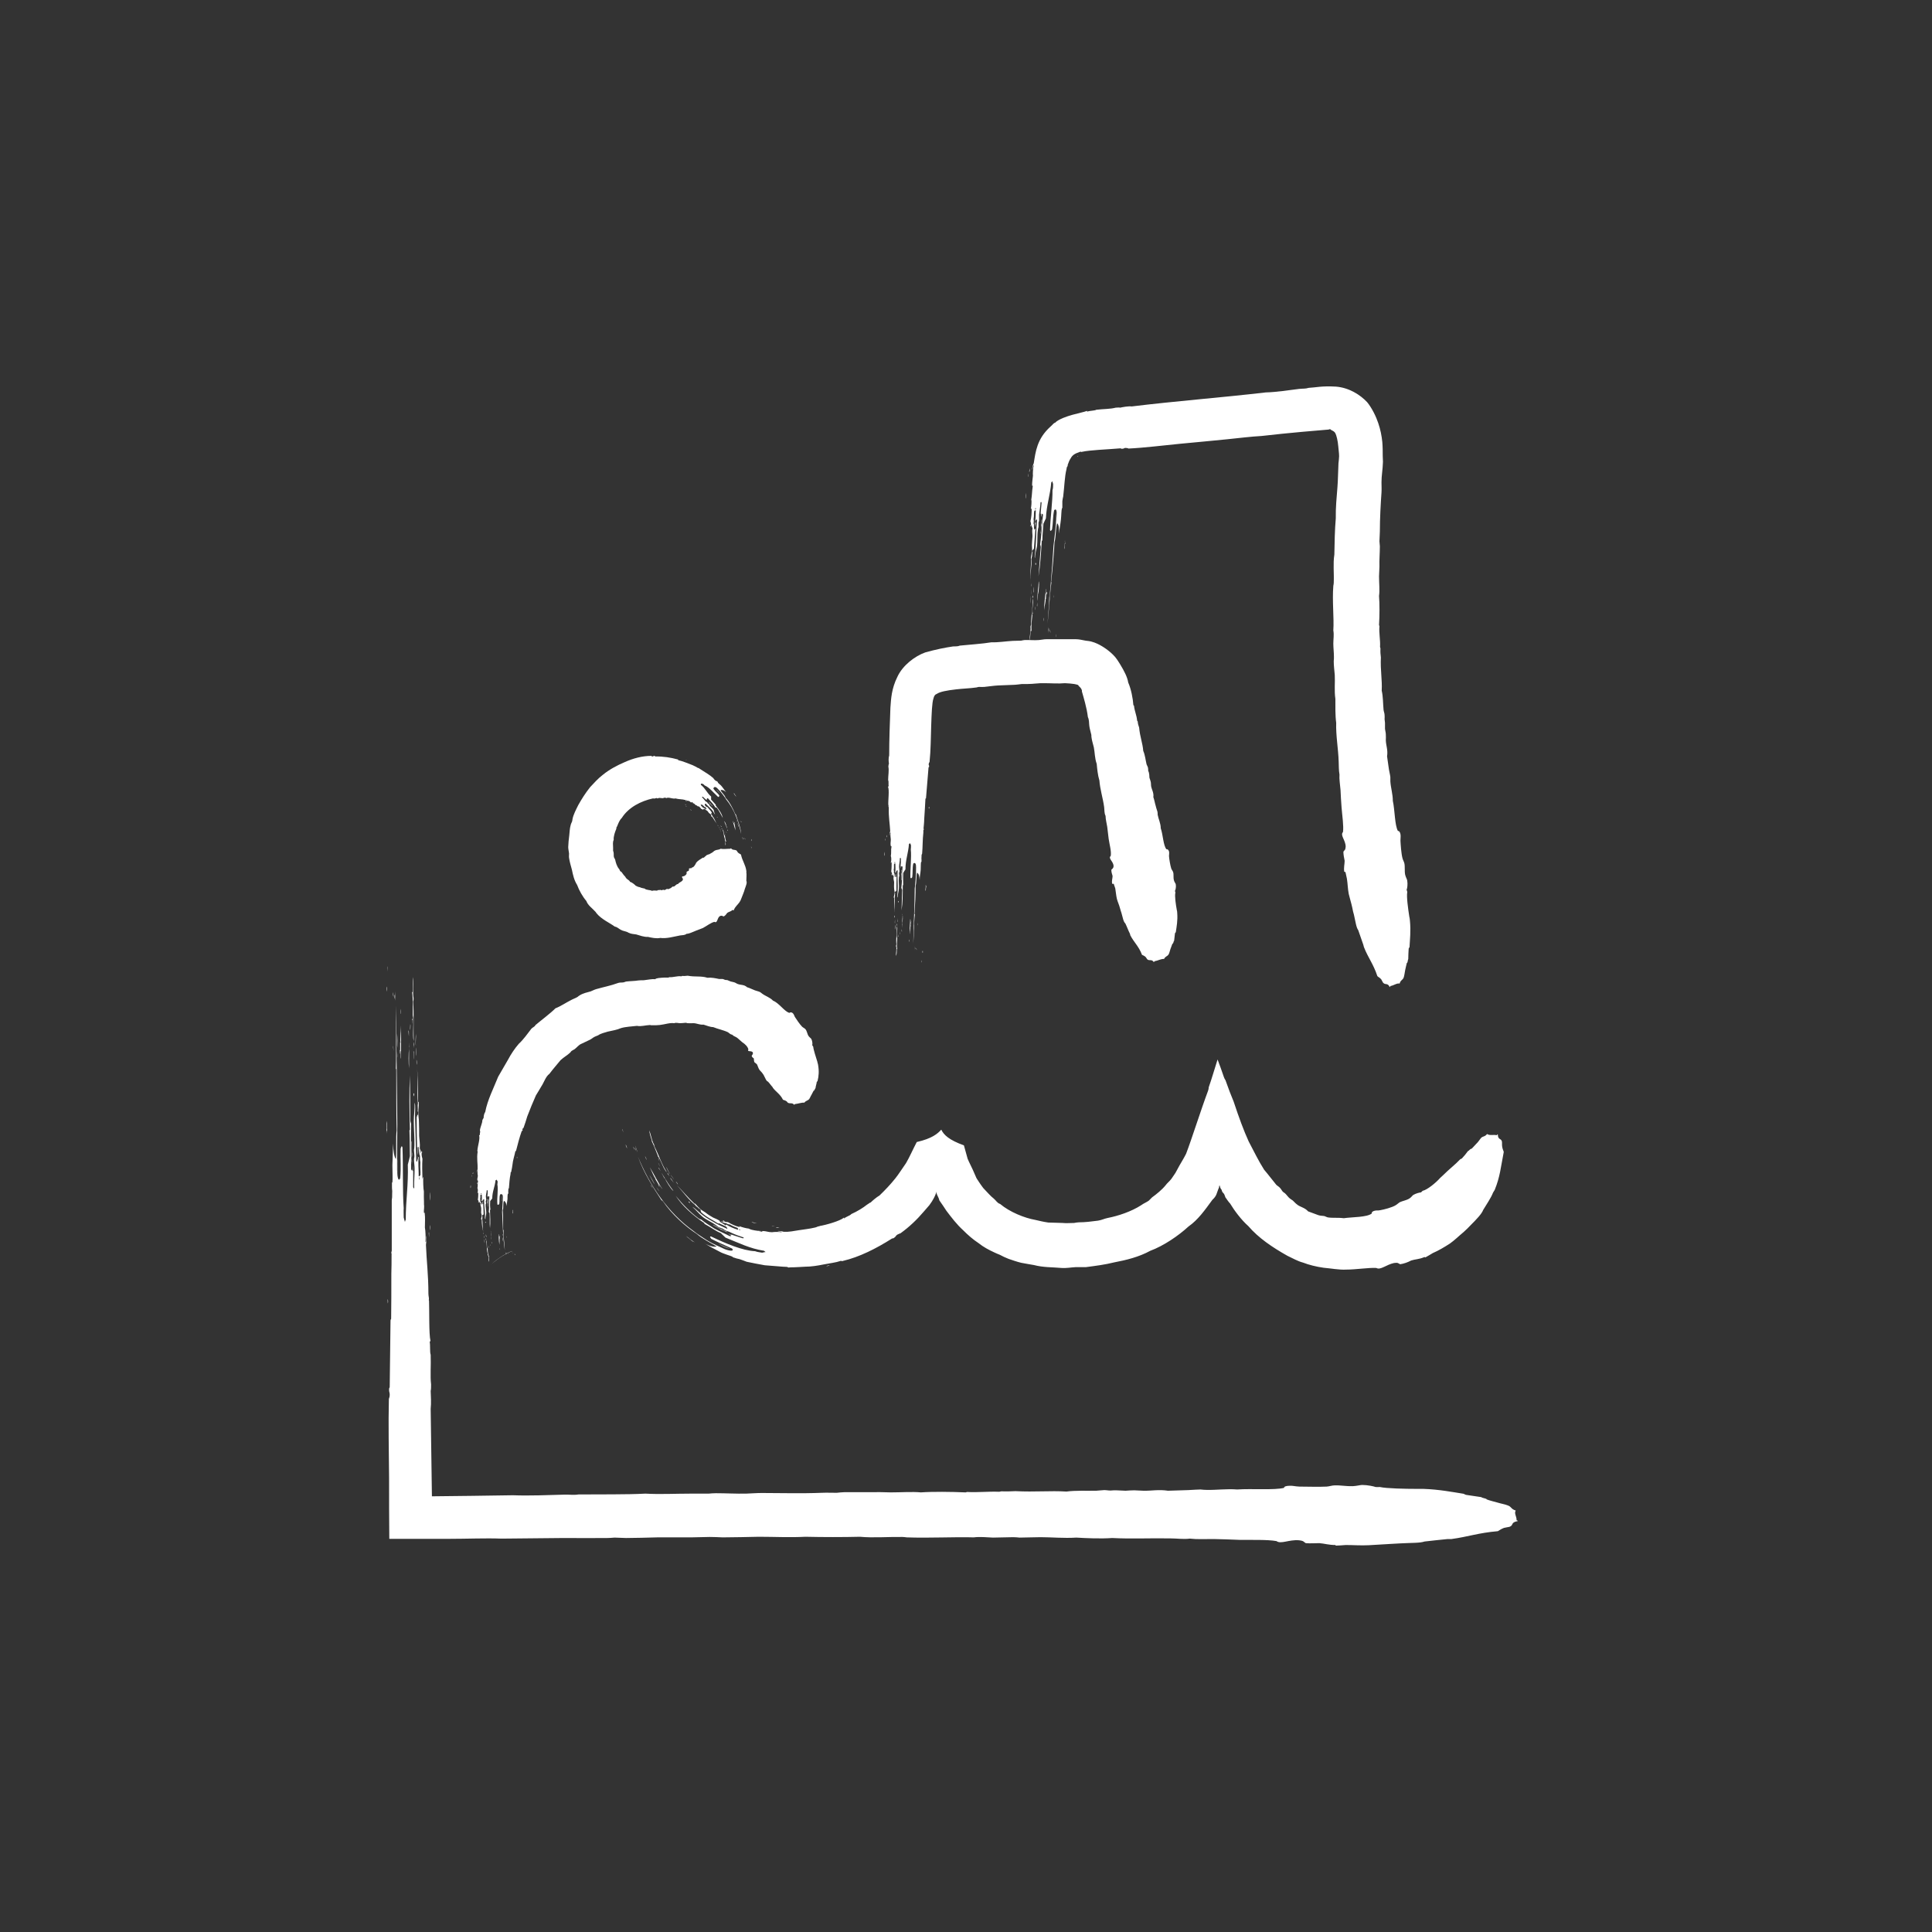 <svg width="70" height="70" viewBox="0 0 70 70" fill="none" xmlns="http://www.w3.org/2000/svg">
<rect x="0" y="0" width="70" height="70" fill="#333333" stroke="none"/>
<g clip-path="url(#clip0_868_542)">
<path fill-rule="evenodd" clip-rule="evenodd" d="M14.052 47.227C14.052 47.227 14.045 47.138 14.045 47.07C14.06 47.085 14.067 47.175 14.052 47.227Z" fill="white"/>
<path fill-rule="evenodd" clip-rule="evenodd" d="M15.545 44.834C15.545 44.789 15.523 44.632 15.545 44.654C15.545 44.737 15.545 44.774 15.545 44.834Z" fill="white"/>
<path fill-rule="evenodd" clip-rule="evenodd" d="M15.574 44.574C15.574 44.574 15.574 44.447 15.574 44.395C15.589 44.395 15.589 44.544 15.574 44.574Z" fill="white"/>
<path fill-rule="evenodd" clip-rule="evenodd" d="M15.35 43.843C15.343 43.806 15.335 43.709 15.35 43.656C15.365 43.671 15.35 43.783 15.35 43.843Z" fill="white"/>
<path fill-rule="evenodd" clip-rule="evenodd" d="M15.589 43.505C15.574 43.446 15.574 43.334 15.574 43.191C15.589 43.244 15.589 43.393 15.589 43.505Z" fill="white"/>
<path fill-rule="evenodd" clip-rule="evenodd" d="M14.418 42.59C14.418 42.433 14.396 42.104 14.418 41.992C14.403 42.187 14.426 42.411 14.418 42.59Z" fill="white"/>
<path fill-rule="evenodd" clip-rule="evenodd" d="M14.925 42.165C14.895 41.963 14.925 41.612 14.91 41.35C14.94 41.313 14.91 41.724 14.932 41.799C14.932 41.844 14.932 41.896 14.918 41.956C14.918 42.023 14.94 42.09 14.918 42.165H14.925Z" fill="white"/>
<path fill-rule="evenodd" clip-rule="evenodd" d="M15.007 39.721C15.007 39.721 14.984 39.706 14.984 39.639C14.984 39.616 14.999 39.609 15.007 39.616V39.721Z" fill="white"/>
<path fill-rule="evenodd" clip-rule="evenodd" d="M14.822 38.705C14.799 38.54 14.799 38.174 14.822 37.972C14.822 37.942 14.807 37.942 14.814 37.889C14.814 37.77 14.814 37.493 14.814 37.762C14.829 38.091 14.814 38.346 14.822 38.705Z" fill="white"/>
<path fill-rule="evenodd" clip-rule="evenodd" d="M15.097 38.585C15.09 38.548 15.09 38.481 15.09 38.398C15.105 38.421 15.105 38.556 15.097 38.585Z" fill="white"/>
<path fill-rule="evenodd" clip-rule="evenodd" d="M14.389 38.33C14.389 38.33 14.389 38.165 14.389 38.098C14.389 38.15 14.404 38.277 14.389 38.33Z" fill="white"/>
<path fill-rule="evenodd" clip-rule="evenodd" d="M14.999 38.391C14.984 38.324 14.992 38.181 14.977 38.099C14.999 38.024 14.992 38.286 14.999 38.391Z" fill="white"/>
<path fill-rule="evenodd" clip-rule="evenodd" d="M15.081 38.263C15.066 38.211 15.066 38.061 15.066 37.949C15.081 38.017 15.074 38.166 15.081 38.263Z" fill="white"/>
<path fill-rule="evenodd" clip-rule="evenodd" d="M14.261 38.081C14.261 38.081 14.246 37.969 14.238 37.895C14.253 37.91 14.253 38.014 14.261 38.081Z" fill="white"/>
<path fill-rule="evenodd" clip-rule="evenodd" d="M14.396 37.969C14.381 37.887 14.389 37.587 14.389 37.445C14.403 37.632 14.403 37.767 14.396 37.969Z" fill="white"/>
<path fill-rule="evenodd" clip-rule="evenodd" d="M15.067 37.894C15.044 37.76 15.067 37.565 15.067 37.453C15.082 37.58 15.052 37.76 15.067 37.894Z" fill="white"/>
<path fill-rule="evenodd" clip-rule="evenodd" d="M14.814 37.55C14.806 37.498 14.806 37.416 14.799 37.341C14.821 37.326 14.814 37.461 14.814 37.55Z" fill="white"/>
<path fill-rule="evenodd" clip-rule="evenodd" d="M14.866 37.319C14.851 37.259 14.866 37.199 14.866 37.109C14.881 37.132 14.866 37.259 14.866 37.319Z" fill="white"/>
<path fill-rule="evenodd" clip-rule="evenodd" d="M14.933 37.096C14.933 37.096 14.918 36.871 14.948 36.916C14.948 36.976 14.941 36.968 14.933 36.968C14.933 37.028 14.941 37.028 14.933 37.103V37.096Z" fill="white"/>
<path fill-rule="evenodd" clip-rule="evenodd" d="M14.523 36.551C14.546 36.678 14.508 36.902 14.523 36.551Z" fill="white"/>
<path fill-rule="evenodd" clip-rule="evenodd" d="M14.328 36.258C14.32 36.154 14.32 36.041 14.328 35.922C14.328 36.004 14.335 36.206 14.328 36.258Z" fill="white"/>
<path fill-rule="evenodd" clip-rule="evenodd" d="M14.298 36.176C14.283 36.214 14.283 36.004 14.298 36.049V36.176Z" fill="white"/>
<path fill-rule="evenodd" clip-rule="evenodd" d="M14.015 35.929C14.015 35.929 14.001 35.809 14.008 35.742C14.023 35.765 14.023 35.899 14.015 35.929Z" fill="white"/>
<path fill-rule="evenodd" clip-rule="evenodd" d="M14.037 35.203C14.037 34.912 14.015 34.987 14.037 35.203Z" fill="white"/>
<path fill-rule="evenodd" clip-rule="evenodd" d="M14.022 41.081C14.022 41.036 14.015 40.976 14 40.946C14.022 40.864 14 40.714 14.015 40.609C14.037 40.744 14.015 40.886 14.022 41.081Z" fill="white"/>
<path fill-rule="evenodd" clip-rule="evenodd" d="M14.484 38.166C14.484 38.106 14.492 38.114 14.484 38.039C14.492 38.039 14.492 38.061 14.499 38.069C14.499 37.941 14.499 37.867 14.499 37.755C14.499 37.77 14.506 37.785 14.514 37.785C14.484 37.635 14.529 37.463 14.514 37.156C14.544 37.448 14.521 38.106 14.529 38.36C14.506 38.323 14.529 38.099 14.506 38.069C14.492 38.069 14.506 38.211 14.477 38.166H14.484Z" fill="white"/>
<path fill-rule="evenodd" clip-rule="evenodd" d="M14.993 37.889C14.978 37.881 14.993 37.776 14.993 37.754C15.008 37.784 14.993 38.128 14.993 37.889Z" fill="white"/>
<path fill-rule="evenodd" clip-rule="evenodd" d="M14.932 35.944H14.954C14.954 35.78 14.954 35.511 14.969 35.398C14.984 35.593 14.947 36.019 14.984 36.161C14.984 36.221 14.984 36.236 14.969 36.288C15.006 36.752 14.969 37.246 14.991 37.724C14.932 37.507 15.014 37.021 14.954 36.782C14.954 36.745 14.954 36.782 14.954 36.812C14.954 36.602 14.969 36.221 14.932 35.944Z" fill="white"/>
<path fill-rule="evenodd" clip-rule="evenodd" d="M14.253 36.117C14.245 36.049 14.238 36.02 14.23 35.96C14.23 35.937 14.268 36.064 14.253 36.117Z" fill="white"/>
<path fill-rule="evenodd" clip-rule="evenodd" d="M48.391 56.001C48.48 56.001 48.667 55.986 48.756 55.979C49.04 55.979 49.301 56.001 49.592 55.986C49.808 55.971 50.151 55.956 50.353 55.941C50.517 55.934 50.614 55.926 50.748 55.919C51.136 55.897 51.449 55.911 51.613 55.852C51.934 55.814 52.166 55.792 52.456 55.762C52.494 55.762 52.576 55.762 52.591 55.762C53.195 55.68 53.56 55.538 54.269 55.478C54.329 55.448 54.374 55.403 54.493 55.358C54.545 55.343 54.672 55.328 54.709 55.313C54.851 55.246 54.724 55.164 54.993 55.111C55.008 55.096 54.956 55.089 54.948 55.081C54.956 54.947 54.851 54.835 54.918 54.73C54.732 54.67 54.776 54.595 54.627 54.543C54.538 54.505 54.366 54.476 54.247 54.438C54.12 54.401 53.978 54.371 53.866 54.326C53.866 54.289 53.702 54.281 53.672 54.244C53.501 54.221 53.277 54.184 53.113 54.161C53.09 54.147 53.046 54.139 53.038 54.124C52.606 54.057 52.166 53.967 51.576 53.945C51.516 53.945 51.404 53.945 51.345 53.945C50.905 53.945 50.226 53.93 49.995 53.877C49.913 53.877 49.92 53.885 49.838 53.877C49.786 53.855 49.554 53.803 49.353 53.803C49.286 53.803 49.159 53.84 49.01 53.847C48.779 53.855 48.57 53.81 48.361 53.818C48.264 53.818 48.167 53.855 48.07 53.862C47.816 53.877 47.294 53.862 47.078 53.862C46.906 53.855 46.846 53.825 46.72 53.833C46.6 53.833 46.518 53.862 46.526 53.907C46.19 53.997 45.332 53.93 44.825 53.967C44.452 53.937 44.086 53.989 43.728 53.982C43.669 53.982 43.549 53.975 43.497 53.967C43.407 53.967 43.191 53.982 43.049 53.989C42.758 53.997 42.602 54.005 42.318 54.012C41.975 53.96 41.721 54.019 41.431 54.012C41.349 54.012 41.184 53.997 41.095 53.997C41.013 53.997 40.871 54.005 40.782 54.012C40.7 54.012 40.528 53.997 40.446 53.997C40.386 53.997 40.289 53.997 40.237 54.005C40.147 54.005 40.095 53.989 40.006 53.989C39.946 53.989 39.774 54.012 39.715 54.012C39.357 54.019 38.976 53.997 38.641 54.042C38.036 54.005 37.507 54.064 36.791 54.027C36.611 54.034 36.477 54.042 36.291 54.034C36.246 54.034 36.246 54.049 36.186 54.049C35.813 54.034 35.425 54.079 35.037 54.057C35.022 54.057 35.008 54.072 34.985 54.072C34.456 54.049 33.784 54.042 33.366 54.072C33.046 54.042 32.665 54.072 32.27 54.072C32.083 54.072 31.897 54.057 31.725 54.064C31.337 54.064 30.949 54.064 30.606 54.064C30.539 54.064 30.382 54.079 30.315 54.087C30.144 54.087 29.957 54.079 29.771 54.087C29.055 54.117 28.234 54.094 27.607 54.094C27.413 54.094 27.249 54.109 27.033 54.117C26.675 54.124 26.302 54.102 25.936 54.102C25.869 54.102 25.742 54.109 25.675 54.117C25.444 54.117 25.25 54.117 25.026 54.117C24.467 54.117 23.907 54.147 23.385 54.117C22.713 54.154 21.736 54.139 20.96 54.147C20.789 54.176 20.617 54.147 20.438 54.154C19.879 54.169 19.17 54.199 18.588 54.176C17.581 54.191 16.619 54.206 15.649 54.214C15.634 53.167 15.619 52.135 15.604 51.043C15.627 50.856 15.612 50.557 15.604 50.392C15.619 50.355 15.619 50.243 15.619 50.16C15.582 49.854 15.619 49.472 15.604 49.084C15.567 48.986 15.597 48.755 15.567 48.605C15.589 48.545 15.582 48.687 15.597 48.583C15.537 48.336 15.559 47.491 15.544 47.109C15.544 47.139 15.537 47.139 15.537 47.109C15.552 47.019 15.522 46.975 15.522 46.87C15.522 46.182 15.455 45.696 15.433 45.105C15.44 45.03 15.47 44.836 15.447 44.768C15.447 44.873 15.447 45.008 15.418 45C15.425 44.821 15.418 44.589 15.395 44.477C15.395 44.26 15.41 44.148 15.388 43.953C15.388 43.908 15.358 43.998 15.358 43.901C15.373 43.594 15.351 43.445 15.358 43.168C15.336 43.086 15.328 42.764 15.336 42.667C15.328 42.577 15.313 42.764 15.306 42.689C15.298 42.443 15.291 42.211 15.306 41.986C15.291 41.926 15.276 41.889 15.276 41.799C15.276 41.739 15.298 41.814 15.291 41.725C15.276 41.635 15.268 41.792 15.246 41.769C15.239 41.642 15.224 41.672 15.209 41.605C15.224 41.433 15.194 41.313 15.186 41.156C15.186 40.947 15.186 40.85 15.179 40.655C15.179 40.52 15.156 40.461 15.156 40.311C15.156 40.191 15.179 40.087 15.171 39.945C15.171 39.87 15.149 39.989 15.149 39.892C15.149 39.414 15.134 38.935 15.104 38.576C15.149 39.122 15.104 39.518 15.142 39.989C15.119 40.064 15.156 40.206 15.127 40.274C15.142 40.304 15.149 40.199 15.149 40.304C15.149 40.341 15.142 40.356 15.149 40.408C15.119 40.341 15.119 40.438 15.097 40.483C15.097 40.88 15.104 41.216 15.112 41.553C15.112 41.62 15.127 41.508 15.134 41.583C15.134 41.732 15.134 41.784 15.142 41.979C15.119 42.024 15.112 42.128 15.082 42.076C15.067 41.642 15.052 40.909 15.037 40.401C15.037 40.229 15.06 40.057 15.022 39.952C15.03 40.206 14.992 40.408 14.992 40.625C14.992 40.909 15.022 41.216 15.015 41.493C15.015 41.553 15.007 41.627 15 41.672C15 41.725 15.015 41.822 15.015 41.882C15.015 41.949 15 41.956 15 42.009C15 42.128 15.022 42.218 15.022 42.353C15.022 42.57 15 42.786 15.007 43.033C15 43.078 14.977 43.056 14.97 43.003C14.97 42.719 14.97 42.667 14.97 42.375C14.97 42.405 14.97 42.428 14.955 42.428C14.955 42.338 14.963 42.308 14.955 42.241C14.955 42.458 14.918 42.435 14.895 42.36C14.895 41.822 14.88 41.156 14.895 40.715C14.88 40.663 14.866 40.633 14.866 40.558C14.866 40.019 14.858 39.533 14.851 38.965C14.821 39.578 14.836 40.214 14.851 40.924C14.851 40.954 14.828 40.924 14.836 40.999C14.851 41.298 14.843 41.657 14.851 41.889C14.828 41.986 14.806 42.091 14.776 42.196C14.799 42.944 14.701 43.482 14.701 44.2C14.687 44.2 14.679 44.252 14.672 44.275C14.657 44.215 14.642 44.178 14.627 44.11C14.627 43.991 14.619 43.871 14.627 43.774C14.582 43.175 14.612 42.323 14.582 41.575C14.552 41.485 14.537 41.553 14.515 41.62C14.5 41.979 14.537 42.308 14.5 42.689C14.44 42.824 14.396 42.689 14.388 42.39C14.388 41.904 14.388 41.059 14.396 40.745C14.381 39.219 14.366 37.94 14.343 36.43C14.329 37.245 14.366 38 14.343 38.726C14.358 38.726 14.358 38.748 14.358 38.808C14.358 39.526 14.358 40.326 14.373 40.954C14.336 41.216 14.373 41.725 14.343 41.994C14.284 41.926 14.254 41.71 14.239 41.433C14.239 41.717 14.224 41.979 14.217 42.211C14.217 42.405 14.232 42.742 14.217 42.839C14.217 42.861 14.202 42.816 14.202 42.861C14.202 42.779 14.202 43.003 14.202 43.018C14.202 43.123 14.217 43.108 14.209 43.228C14.209 43.385 14.209 43.385 14.194 43.489C14.194 44.065 14.194 44.544 14.194 45.135C14.194 45.195 14.194 45.307 14.194 45.314C14.194 45.367 14.179 45.322 14.179 45.389C14.179 45.426 14.194 45.411 14.187 45.471C14.187 45.696 14.187 45.943 14.179 46.152C14.179 46.69 14.179 47.334 14.172 47.767C14.172 47.864 14.149 47.737 14.149 47.872C14.142 48.642 14.127 49.443 14.12 50.243C14.12 50.303 14.097 50.258 14.097 50.347C14.097 50.46 14.12 50.43 14.12 50.534C14.12 50.594 14.105 50.654 14.09 50.684C14.067 51.611 14.09 52.576 14.097 53.533C14.097 54.289 14.097 55.044 14.105 55.755C14.858 55.755 15.574 55.755 16.268 55.755C16.939 55.755 17.574 55.725 18.17 55.747C19.013 55.739 19.67 55.732 20.416 55.725C20.953 55.725 21.55 55.732 22.005 55.725C22.064 55.725 22.199 55.717 22.266 55.71C22.378 55.71 22.572 55.725 22.684 55.725C23.034 55.725 23.452 55.71 23.81 55.702C24.228 55.702 24.623 55.702 25.034 55.702C25.242 55.702 25.503 55.687 25.712 55.687C25.847 55.687 26.041 55.695 26.182 55.702C26.608 55.702 27.078 55.687 27.488 55.68C28.047 55.68 28.614 55.71 29.181 55.68C29.808 55.695 30.561 55.695 31.158 55.68C31.643 55.725 32.15 55.68 32.695 55.687C32.732 55.687 32.807 55.695 32.852 55.702C33.68 55.732 34.605 55.68 35.276 55.702C35.53 55.672 35.746 55.702 35.977 55.71C36.231 55.71 36.462 55.695 36.708 55.695C36.768 55.695 36.88 55.702 36.94 55.71C37.186 55.71 37.425 55.695 37.701 55.695C38.103 55.695 38.536 55.739 38.999 55.71C39.357 55.732 39.886 55.755 40.297 55.725C40.99 55.762 41.692 55.725 42.408 55.739C42.647 55.739 42.87 55.777 43.109 55.747C43.363 55.777 43.661 55.762 43.967 55.762C44.243 55.769 44.601 55.777 44.899 55.792C45.347 55.799 45.914 55.777 46.25 55.837C46.406 55.956 46.705 55.777 47.063 55.807C47.257 55.829 47.227 55.867 47.309 55.911C47.481 55.926 47.637 55.911 47.801 55.911C47.995 55.926 48.137 55.979 48.391 55.979V56.001ZM15.179 42.667C15.179 42.667 15.186 42.667 15.186 42.644C15.209 42.704 15.171 42.824 15.179 42.667ZM15.171 42.614C15.171 42.398 15.142 42.091 15.171 41.934C15.171 41.889 15.142 41.971 15.134 41.904C15.149 41.814 15.156 41.702 15.156 41.545C15.201 41.538 15.171 41.852 15.216 41.867C15.216 41.986 15.216 42.046 15.231 42.106C15.216 42.36 15.246 42.413 15.231 42.6C15.209 42.547 15.209 42.637 15.186 42.622L15.171 42.614Z" fill="white"/>
<path fill-rule="evenodd" clip-rule="evenodd" d="M30.068 45.849C30.068 45.849 29.994 45.872 29.941 45.879C29.949 45.864 30.023 45.842 30.068 45.849Z" fill="white"/>
<path fill-rule="evenodd" clip-rule="evenodd" d="M28.241 44.484C28.241 44.484 28.114 44.499 28.121 44.469C28.174 44.469 28.196 44.476 28.241 44.484Z" fill="white"/>
<path fill-rule="evenodd" clip-rule="evenodd" d="M28.084 44.436C28.084 44.436 28.002 44.436 27.965 44.436C27.965 44.421 28.062 44.436 28.084 44.436Z" fill="white"/>
<path fill-rule="evenodd" clip-rule="evenodd" d="M27.576 44.595C27.576 44.595 27.487 44.595 27.457 44.58C27.465 44.572 27.539 44.595 27.576 44.595Z" fill="white"/>
<path fill-rule="evenodd" clip-rule="evenodd" d="M27.421 44.316C27.376 44.323 27.309 44.316 27.227 44.278C27.264 44.271 27.346 44.316 27.421 44.316Z" fill="white"/>
<path fill-rule="evenodd" clip-rule="evenodd" d="M26.458 45.253C26.339 45.223 26.1 45.111 26.025 45.051C26.16 45.126 26.324 45.193 26.458 45.253Z" fill="white"/>
<path fill-rule="evenodd" clip-rule="evenodd" d="M26.36 44.646C26.218 44.608 25.995 44.481 25.838 44.384C25.831 44.347 26.062 44.526 26.129 44.526C26.151 44.541 26.189 44.563 26.226 44.586C26.271 44.608 26.323 44.608 26.36 44.646Z" fill="white"/>
<path fill-rule="evenodd" clip-rule="evenodd" d="M25.003 43.583C25.003 43.583 24.981 43.591 24.951 43.553C24.951 43.538 24.951 43.531 24.951 43.523L25.003 43.576V43.583Z" fill="white"/>
<path fill-rule="evenodd" clip-rule="evenodd" d="M24.391 43.145C24.302 43.07 24.16 42.838 24.093 42.703C24.078 42.688 24.07 42.688 24.055 42.658C24.011 42.584 23.921 42.404 24.018 42.576C24.145 42.778 24.242 42.943 24.398 43.145H24.391Z" fill="white"/>
<path fill-rule="evenodd" clip-rule="evenodd" d="M24.563 42.917C24.563 42.917 24.518 42.865 24.488 42.812C24.503 42.812 24.563 42.895 24.563 42.917Z" fill="white"/>
<path fill-rule="evenodd" clip-rule="evenodd" d="M23.884 43.165C23.884 43.165 23.817 43.06 23.779 43.016C23.809 43.045 23.869 43.12 23.884 43.165Z" fill="white"/>
<path fill-rule="evenodd" clip-rule="evenodd" d="M24.414 42.859C24.414 42.859 24.325 42.739 24.288 42.694C24.28 42.642 24.377 42.799 24.414 42.859Z" fill="white"/>
<path fill-rule="evenodd" clip-rule="evenodd" d="M24.429 42.746C24.429 42.746 24.34 42.634 24.295 42.566C24.332 42.596 24.384 42.686 24.429 42.746Z" fill="white"/>
<path fill-rule="evenodd" clip-rule="evenodd" d="M23.667 43.061C23.667 43.061 23.6 42.994 23.57 42.949C23.593 42.949 23.63 43.024 23.667 43.061Z" fill="white"/>
<path fill-rule="evenodd" clip-rule="evenodd" d="M23.727 42.918C23.682 42.865 23.578 42.664 23.525 42.566C23.608 42.686 23.652 42.783 23.727 42.918Z" fill="white"/>
<path fill-rule="evenodd" clip-rule="evenodd" d="M24.28 42.539C24.213 42.471 24.168 42.337 24.131 42.27C24.183 42.337 24.22 42.464 24.28 42.539Z" fill="white"/>
<path fill-rule="evenodd" clip-rule="evenodd" d="M23.943 42.439C23.943 42.439 23.883 42.357 23.854 42.312C23.868 42.289 23.906 42.387 23.943 42.439Z" fill="white"/>
<path fill-rule="evenodd" clip-rule="evenodd" d="M23.915 42.267C23.915 42.267 23.87 42.193 23.848 42.133C23.863 42.14 23.892 42.23 23.915 42.267Z" fill="white"/>
<path fill-rule="evenodd" clip-rule="evenodd" d="M23.906 42.095C23.906 42.095 23.824 41.953 23.861 41.975C23.884 42.013 23.861 42.013 23.861 42.013C23.876 42.057 23.884 42.05 23.906 42.095Z" fill="white"/>
<path fill-rule="evenodd" clip-rule="evenodd" d="M23.369 41.887C23.459 42.141 23.429 41.969 23.369 41.887Z" fill="white"/>
<path fill-rule="evenodd" clip-rule="evenodd" d="M23.101 41.751C23.064 41.676 23.042 41.594 23.012 41.504C23.042 41.564 23.086 41.713 23.101 41.751Z" fill="white"/>
<path fill-rule="evenodd" clip-rule="evenodd" d="M23.048 41.702C23.048 41.702 22.988 41.582 23.018 41.604L23.048 41.702Z" fill="white"/>
<path fill-rule="evenodd" clip-rule="evenodd" d="M22.72 41.611C22.72 41.611 22.675 41.521 22.668 41.469C22.683 41.484 22.72 41.581 22.72 41.611Z" fill="white"/>
<path fill-rule="evenodd" clip-rule="evenodd" d="M22.586 41.033C22.541 40.839 22.527 40.891 22.586 41.033Z" fill="white"/>
<path fill-rule="evenodd" clip-rule="evenodd" d="M25.182 45.013C25.182 45.013 25.1 44.976 25.077 44.968C25.033 44.916 24.921 44.849 24.854 44.781C24.951 44.841 25.033 44.938 25.182 45.013Z" fill="white"/>
<path fill-rule="evenodd" clip-rule="evenodd" d="M23.892 42.999C23.862 42.962 23.877 42.955 23.839 42.91C23.839 42.902 23.854 42.925 23.862 42.917C23.802 42.82 23.78 42.775 23.735 42.708C23.742 42.715 23.75 42.723 23.757 42.715C23.683 42.626 23.645 42.498 23.541 42.289C23.66 42.476 23.884 42.925 24.003 43.082C23.974 43.067 23.892 42.917 23.862 42.91C23.847 42.91 23.922 43.007 23.884 42.992L23.892 42.999Z" fill="white"/>
<path fill-rule="evenodd" clip-rule="evenodd" d="M24.221 42.567C24.206 42.567 24.176 42.499 24.176 42.484C24.198 42.499 24.31 42.716 24.221 42.567Z" fill="white"/>
<path fill-rule="evenodd" clip-rule="evenodd" d="M23.6 41.334H23.622C23.578 41.215 23.525 41.035 23.525 40.953C23.578 41.088 23.63 41.379 23.697 41.462C23.697 41.484 23.712 41.529 23.719 41.551C23.869 41.843 23.973 42.187 24.16 42.471C24.033 42.367 23.951 42.023 23.831 41.888C23.824 41.858 23.831 41.888 23.846 41.903C23.787 41.761 23.697 41.507 23.608 41.334H23.6Z" fill="white"/>
<path fill-rule="evenodd" clip-rule="evenodd" d="M22.997 41.669C22.997 41.669 22.96 41.586 22.938 41.556C22.938 41.541 22.997 41.624 22.997 41.669Z" fill="white"/>
<path fill-rule="evenodd" clip-rule="evenodd" d="M51.642 45.559C51.694 45.529 51.858 45.439 51.911 45.402C52.135 45.304 52.321 45.192 52.53 45.058C52.709 44.931 52.858 44.781 53.03 44.639C53.157 44.527 53.194 44.482 53.268 44.407C53.5 44.175 53.686 43.981 53.738 43.839C53.858 43.637 54.022 43.405 54.096 43.21C54.111 43.181 54.149 43.128 54.156 43.113C54.35 42.635 54.373 42.306 54.484 41.737C54.469 41.677 54.44 41.64 54.425 41.535C54.417 41.49 54.425 41.393 54.417 41.356C54.38 41.229 54.276 41.311 54.268 41.102C54.253 41.087 54.238 41.124 54.231 41.131C54.104 41.102 53.977 41.154 53.88 41.087C53.791 41.199 53.731 41.154 53.656 41.236C53.612 41.288 53.552 41.386 53.492 41.438C53.425 41.505 53.373 41.573 53.313 41.625C53.276 41.61 53.224 41.7 53.186 41.707C53.112 41.812 53.052 41.879 52.963 41.977C52.948 41.977 52.925 41.999 52.91 41.999C52.731 42.193 52.515 42.35 52.276 42.59C52.254 42.612 52.202 42.657 52.179 42.679C52.015 42.866 51.702 43.113 51.553 43.143C51.515 43.166 51.523 43.173 51.486 43.203C51.448 43.203 51.314 43.233 51.209 43.293C51.172 43.315 51.135 43.382 51.06 43.427C50.948 43.495 50.814 43.51 50.71 43.562C50.665 43.592 50.62 43.637 50.568 43.667C50.441 43.749 50.143 43.824 50.016 43.846C49.919 43.869 49.874 43.846 49.8 43.869C49.732 43.883 49.688 43.928 49.703 43.966C49.531 44.108 48.994 44.093 48.688 44.138C48.457 44.108 48.3 44.138 48.106 44.108C48.069 44.1 48.032 44.078 47.994 44.063C47.935 44.048 47.845 44.056 47.763 44.026C47.614 43.973 47.554 43.951 47.397 43.891C47.263 43.741 47.106 43.741 46.98 43.629C46.928 43.592 46.89 43.539 46.838 43.495C46.793 43.465 46.741 43.435 46.689 43.382C46.644 43.338 46.607 43.278 46.554 43.233C46.517 43.203 46.48 43.188 46.458 43.151C46.428 43.113 46.413 43.076 46.375 43.038C46.338 42.994 46.278 42.964 46.241 42.926C46.092 42.747 45.98 42.59 45.801 42.38C45.6 42.066 45.428 41.707 45.242 41.356C45.062 40.959 44.898 40.518 44.697 39.912C44.593 39.658 44.518 39.471 44.406 39.15C44.384 39.097 44.384 39.127 44.346 39.03C44.264 38.791 44.19 38.581 44.115 38.387C44.011 38.708 43.906 39.082 43.794 39.396C43.794 39.434 43.787 39.471 43.772 39.516C43.511 40.212 43.175 41.281 42.974 41.804C42.877 41.999 42.765 42.163 42.66 42.365C42.601 42.485 42.571 42.522 42.541 42.567C42.504 42.62 42.474 42.664 42.444 42.709C42.377 42.799 42.287 42.866 42.228 42.949C42.101 43.106 41.899 43.27 41.743 43.382C41.72 43.405 41.646 43.48 41.623 43.502C41.541 43.562 41.437 43.599 41.347 43.667C40.989 43.898 40.512 44.056 40.131 44.13C40.012 44.153 39.923 44.205 39.781 44.227C39.55 44.257 39.318 44.287 39.087 44.287C39.05 44.287 38.953 44.302 38.916 44.31C38.781 44.31 38.632 44.325 38.498 44.31C38.341 44.31 38.154 44.295 37.983 44.295C37.819 44.272 37.662 44.235 37.505 44.198C37.118 44.13 36.581 43.913 36.237 43.622C36.133 43.592 36.088 43.495 36.006 43.427C35.879 43.33 35.76 43.181 35.626 43.046C35.566 42.971 35.514 42.889 35.462 42.814L35.424 42.754L35.402 42.724C35.372 42.672 35.364 42.657 35.357 42.635C35.327 42.56 35.29 42.477 35.245 42.38C35.185 42.246 35.118 42.126 35.059 41.984C35.014 41.819 34.969 41.662 34.924 41.498C34.38 41.303 34.193 41.116 34.104 40.929C33.969 41.079 33.768 41.251 33.216 41.378C33.082 41.632 32.955 41.924 32.828 42.141C32.701 42.321 32.545 42.567 32.44 42.694C32.261 42.919 32.067 43.121 31.866 43.315C31.761 43.375 31.62 43.495 31.545 43.569C31.515 43.569 31.463 43.622 31.418 43.644C31.269 43.764 31.06 43.891 30.844 43.988C30.799 44.048 30.657 44.078 30.59 44.145C30.545 44.145 30.635 44.108 30.568 44.123C30.441 44.235 29.926 44.385 29.688 44.422C29.702 44.422 29.71 44.422 29.688 44.429C29.628 44.429 29.605 44.459 29.538 44.474C29.322 44.527 29.128 44.542 28.949 44.572C28.762 44.602 28.591 44.639 28.397 44.631C28.352 44.616 28.218 44.587 28.173 44.609C28.24 44.616 28.33 44.624 28.322 44.646C28.203 44.631 28.054 44.631 27.972 44.646C27.83 44.646 27.763 44.602 27.628 44.602C27.599 44.602 27.651 44.631 27.591 44.624C27.397 44.572 27.285 44.594 27.121 44.512C27.062 44.512 26.86 44.459 26.8 44.429C26.741 44.422 26.853 44.467 26.8 44.459C26.636 44.422 26.502 44.355 26.375 44.28C26.338 44.28 26.308 44.28 26.248 44.257C26.211 44.242 26.271 44.242 26.211 44.22C26.151 44.205 26.241 44.265 26.219 44.272C26.137 44.242 26.144 44.265 26.107 44.257C26.017 44.183 25.935 44.16 25.838 44.115C25.741 44.063 25.637 43.996 25.555 43.928C25.48 43.876 25.435 43.861 25.361 43.794C25.301 43.734 25.249 43.682 25.189 43.614C25.152 43.584 25.197 43.652 25.152 43.599C24.913 43.375 24.704 43.121 24.525 42.941C24.779 43.218 24.928 43.45 25.189 43.659C25.204 43.712 25.308 43.741 25.323 43.801C25.346 43.801 25.301 43.749 25.353 43.801C25.368 43.816 25.376 43.831 25.405 43.854C25.353 43.846 25.405 43.891 25.405 43.921C25.614 44.115 25.823 44.198 26.025 44.332C26.062 44.347 26.01 44.302 26.055 44.325C26.137 44.362 26.204 44.392 26.301 44.437C26.323 44.467 26.383 44.512 26.338 44.519C26.189 44.444 26.01 44.377 25.838 44.265C25.659 44.168 25.48 44.056 25.331 43.921C25.241 43.846 25.152 43.756 25.085 43.727C25.219 43.839 25.308 43.958 25.428 44.063C25.577 44.198 25.786 44.272 25.943 44.392C25.987 44.422 26.002 44.444 26.047 44.467C26.084 44.482 26.151 44.497 26.189 44.519C26.233 44.542 26.226 44.549 26.263 44.572C26.338 44.609 26.405 44.616 26.487 44.661C26.629 44.729 26.771 44.781 26.935 44.833C26.965 44.856 26.935 44.871 26.905 44.863C26.711 44.796 26.674 44.796 26.48 44.721C26.502 44.736 26.509 44.744 26.502 44.751C26.442 44.721 26.427 44.706 26.383 44.699C26.524 44.766 26.495 44.796 26.442 44.788C26.271 44.699 26.069 44.616 25.883 44.512C25.711 44.4 25.532 44.295 25.413 44.19C25.376 44.175 25.353 44.175 25.301 44.138C25.01 43.921 24.719 43.622 24.48 43.323C24.727 43.697 25.085 44.018 25.51 44.31C25.525 44.325 25.502 44.325 25.547 44.355C25.741 44.459 25.95 44.616 26.114 44.676C26.166 44.729 26.226 44.781 26.286 44.841C26.793 45.043 27.166 45.237 27.688 45.319C27.688 45.334 27.726 45.349 27.74 45.364C27.696 45.364 27.666 45.379 27.614 45.387C27.524 45.372 27.435 45.364 27.36 45.334C26.897 45.312 26.286 45.05 25.771 44.803C25.696 44.788 25.734 44.833 25.771 44.886C26.017 45.013 26.256 45.117 26.524 45.237C26.607 45.327 26.48 45.342 26.263 45.26C26.084 45.177 25.838 45.073 25.629 44.946C25.42 44.811 25.226 44.684 25.129 44.602C24.189 43.928 23.548 42.956 23.115 41.909C23.332 42.507 23.652 43.008 23.973 43.495C23.981 43.487 23.995 43.495 24.025 43.532C24.346 44.003 24.831 44.437 25.256 44.714C25.413 44.863 25.778 45.05 25.965 45.162C25.89 45.185 25.704 45.162 25.51 45.035C25.704 45.162 25.898 45.26 26.069 45.349C26.211 45.432 26.48 45.499 26.547 45.536C26.562 45.544 26.524 45.544 26.562 45.559C26.502 45.536 26.674 45.589 26.689 45.596C26.771 45.619 26.756 45.604 26.853 45.641C26.92 45.663 26.912 45.663 27.054 45.716C27.27 45.761 27.494 45.806 27.711 45.843C27.927 45.858 28.121 45.873 28.367 45.895C28.419 45.895 28.501 45.903 28.516 45.903C28.561 45.903 28.516 45.918 28.576 45.925C28.606 45.925 28.591 45.918 28.636 45.918C28.822 45.918 29.009 45.903 29.173 45.895C29.389 45.895 29.62 45.858 29.844 45.813C30.068 45.768 30.284 45.746 30.456 45.686C30.53 45.663 30.441 45.716 30.538 45.686C31.142 45.544 31.746 45.237 32.313 44.878C32.358 44.848 32.336 44.893 32.395 44.848C32.47 44.796 32.44 44.788 32.507 44.736C32.552 44.714 32.597 44.691 32.627 44.684C32.94 44.459 33.224 44.19 33.477 43.891L33.671 43.667L33.723 43.592C33.768 43.532 33.783 43.502 33.798 43.472L33.813 43.45C33.865 43.36 33.91 43.255 33.932 43.173V43.233C33.955 43.308 33.992 43.36 34.022 43.442C34.022 43.457 34.029 43.472 34.037 43.495C34.134 43.637 34.216 43.749 34.29 43.869C34.477 44.115 34.663 44.362 34.902 44.579C35.066 44.744 35.253 44.908 35.447 45.035C35.633 45.185 35.834 45.289 36.014 45.372C36.058 45.394 36.178 45.447 36.222 45.462C36.327 45.521 36.431 45.566 36.543 45.611C36.692 45.663 36.849 45.716 36.998 45.753C37.17 45.783 37.319 45.813 37.461 45.835C37.804 45.925 38.125 45.91 38.453 45.94C38.639 45.955 38.804 45.918 38.983 45.91C39.08 45.91 39.244 45.91 39.348 45.91C39.691 45.865 40.042 45.821 40.37 45.738C40.803 45.656 41.265 45.544 41.676 45.319C42.16 45.14 42.698 44.773 43.063 44.437C43.406 44.198 43.653 43.846 43.921 43.48C43.958 43.435 43.958 43.442 43.973 43.427C44.041 43.352 44.07 43.293 44.093 43.218C44.123 43.143 44.145 43.061 44.167 43.031C44.167 42.971 44.182 42.934 44.197 42.964C44.197 42.986 44.205 43.008 44.212 43.023C44.227 43.076 44.242 43.076 44.264 43.113C44.264 43.128 44.272 43.151 44.279 43.166C44.294 43.21 44.324 43.218 44.346 43.255C44.369 43.285 44.376 43.33 44.391 43.36C44.391 43.375 44.406 43.397 44.421 43.412C44.443 43.442 44.51 43.547 44.57 43.607C44.719 43.854 44.973 44.198 45.227 44.422C45.6 44.856 46.099 45.192 46.644 45.499C46.838 45.589 47.01 45.693 47.211 45.746C47.42 45.828 47.688 45.895 47.957 45.933C48.218 45.955 48.531 46.015 48.77 46C49.136 46 49.583 45.925 49.867 45.94C50.016 46.03 50.225 45.821 50.508 45.761C50.665 45.738 50.657 45.776 50.732 45.806C50.874 45.783 51.001 45.738 51.127 45.671C51.284 45.619 51.411 45.633 51.612 45.544L51.642 45.559ZM26.778 44.557C26.778 44.557 26.778 44.549 26.763 44.542C26.808 44.527 26.875 44.594 26.778 44.557ZM26.741 44.557C26.599 44.519 26.405 44.429 26.316 44.37C26.293 44.355 26.323 44.407 26.278 44.392C26.226 44.347 26.159 44.317 26.069 44.257C26.084 44.22 26.263 44.34 26.286 44.31C26.36 44.347 26.398 44.37 26.435 44.362C26.584 44.444 26.621 44.452 26.741 44.497C26.696 44.512 26.756 44.519 26.741 44.549V44.557Z" fill="white"/>
<path fill-rule="evenodd" clip-rule="evenodd" d="M24.832 27.527C24.832 27.527 24.869 27.527 24.884 27.527C24.877 27.535 24.847 27.535 24.832 27.527Z" fill="white"/>
<path fill-rule="evenodd" clip-rule="evenodd" d="M24.818 29.145C24.818 29.145 24.864 29.145 24.849 29.167C24.834 29.167 24.834 29.152 24.818 29.145Z" fill="white"/>
<path fill-rule="evenodd" clip-rule="evenodd" d="M24.848 29.203C24.848 29.203 24.87 29.218 24.878 29.218C24.87 29.234 24.848 29.218 24.848 29.203Z" fill="white"/>
<path fill-rule="evenodd" clip-rule="evenodd" d="M25.094 29.098C25.094 29.098 25.124 29.098 25.132 29.121C25.124 29.128 25.109 29.105 25.094 29.098Z" fill="white"/>
<path fill-rule="evenodd" clip-rule="evenodd" d="M25.004 29.332C25.004 29.332 25.041 29.332 25.056 29.362C25.041 29.362 25.019 29.34 25.004 29.332Z" fill="white"/>
<path fill-rule="evenodd" clip-rule="evenodd" d="M25.951 28.605C25.951 28.605 26.07 28.703 26.078 28.748C26.048 28.695 25.988 28.658 25.951 28.605Z" fill="white"/>
<path fill-rule="evenodd" clip-rule="evenodd" d="M25.668 29.055C25.728 29.07 25.765 29.159 25.817 29.204C25.802 29.227 25.758 29.13 25.728 29.13C25.72 29.114 25.713 29.107 25.713 29.092C25.698 29.077 25.675 29.077 25.675 29.055H25.668Z" fill="white"/>
<path fill-rule="evenodd" clip-rule="evenodd" d="M25.967 29.6C25.967 29.6 25.99 29.592 25.997 29.607C25.997 29.607 25.99 29.622 25.982 29.622V29.6H25.967Z" fill="white"/>
<path fill-rule="evenodd" clip-rule="evenodd" d="M26.242 29.758C26.279 29.787 26.316 29.885 26.316 29.937C26.316 29.937 26.331 29.937 26.331 29.952C26.339 29.982 26.354 30.057 26.331 29.989C26.294 29.907 26.279 29.84 26.234 29.75L26.242 29.758Z" fill="white"/>
<path fill-rule="evenodd" clip-rule="evenodd" d="M26.004 29.891C26.004 29.891 26.019 29.913 26.027 29.929C26.012 29.929 25.996 29.898 26.004 29.891Z" fill="white"/>
<path fill-rule="evenodd" clip-rule="evenodd" d="M26.684 29.707C26.684 29.707 26.706 29.752 26.713 29.774C26.698 29.759 26.684 29.73 26.684 29.707Z" fill="white"/>
<path fill-rule="evenodd" clip-rule="evenodd" d="M26.102 29.898C26.102 29.898 26.131 29.943 26.146 29.958C26.131 29.981 26.116 29.921 26.102 29.898Z" fill="white"/>
<path fill-rule="evenodd" clip-rule="evenodd" d="M26.041 29.953C26.041 29.953 26.071 29.998 26.078 30.02C26.063 30.006 26.049 29.976 26.041 29.953Z" fill="white"/>
<path fill-rule="evenodd" clip-rule="evenodd" d="M26.832 29.742C26.832 29.742 26.862 29.772 26.869 29.794C26.854 29.794 26.84 29.765 26.832 29.742Z" fill="white"/>
<path fill-rule="evenodd" clip-rule="evenodd" d="M26.721 29.816C26.721 29.816 26.765 29.929 26.773 29.974C26.743 29.921 26.736 29.876 26.721 29.816Z" fill="white"/>
<path fill-rule="evenodd" clip-rule="evenodd" d="M26.086 30.035C26.086 30.035 26.108 30.11 26.116 30.14C26.093 30.117 26.116 30.065 26.086 30.035Z" fill="white"/>
<path fill-rule="evenodd" clip-rule="evenodd" d="M26.348 30.051C26.348 30.051 26.37 30.081 26.378 30.103C26.355 30.111 26.355 30.073 26.348 30.051Z" fill="white"/>
<path fill-rule="evenodd" clip-rule="evenodd" d="M26.311 30.125C26.311 30.125 26.326 30.155 26.326 30.177C26.311 30.177 26.318 30.14 26.311 30.125Z" fill="white"/>
<path fill-rule="evenodd" clip-rule="evenodd" d="M26.258 30.199C26.258 30.199 26.288 30.252 26.258 30.244C26.258 30.229 26.258 30.229 26.273 30.229C26.273 30.214 26.258 30.214 26.258 30.199Z" fill="white"/>
<path fill-rule="evenodd" clip-rule="evenodd" d="M26.9 30.324C26.9 30.324 26.922 30.392 26.915 30.429C26.915 30.407 26.892 30.339 26.9 30.324Z" fill="white"/>
<path fill-rule="evenodd" clip-rule="evenodd" d="M26.936 30.348C26.936 30.348 26.958 30.4 26.936 30.392V30.348Z" fill="white"/>
<path fill-rule="evenodd" clip-rule="evenodd" d="M27.227 30.402C27.227 30.402 27.242 30.44 27.242 30.47C27.227 30.47 27.22 30.417 27.227 30.402Z" fill="white"/>
<path fill-rule="evenodd" clip-rule="evenodd" d="M27.213 30.664C27.243 30.739 27.213 30.769 27.213 30.664Z" fill="white"/>
<path fill-rule="evenodd" clip-rule="evenodd" d="M26.57 28.734C26.57 28.734 26.6 28.757 26.615 28.757C26.615 28.794 26.66 28.824 26.675 28.861C26.63 28.832 26.622 28.779 26.57 28.734Z" fill="white"/>
<path fill-rule="evenodd" clip-rule="evenodd" d="M26.608 29.787C26.608 29.787 26.608 29.81 26.616 29.825C26.608 29.825 26.601 29.825 26.601 29.825C26.623 29.877 26.623 29.892 26.631 29.915C26.631 29.915 26.623 29.915 26.616 29.915C26.653 29.952 26.623 30.012 26.66 30.094C26.608 30.012 26.586 29.825 26.541 29.75C26.563 29.75 26.571 29.825 26.593 29.825C26.608 29.825 26.578 29.78 26.608 29.787Z" fill="white"/>
<path fill-rule="evenodd" clip-rule="evenodd" d="M26.154 30.021C26.169 30.021 26.161 30.05 26.161 30.05C26.146 30.05 26.124 29.961 26.146 30.021H26.154Z" fill="white"/>
<path fill-rule="evenodd" clip-rule="evenodd" d="M26.31 30.488H26.288C26.288 30.533 26.303 30.601 26.288 30.631C26.265 30.586 26.303 30.474 26.265 30.444C26.265 30.436 26.265 30.421 26.265 30.406C26.221 30.294 26.228 30.167 26.176 30.055C26.243 30.092 26.206 30.227 26.265 30.279C26.273 30.331 26.28 30.429 26.317 30.496L26.31 30.488Z" fill="white"/>
<path fill-rule="evenodd" clip-rule="evenodd" d="M26.982 30.363C26.982 30.363 26.996 30.401 27.011 30.416C27.011 30.423 26.974 30.386 26.982 30.363Z" fill="white"/>
<path fill-rule="evenodd" clip-rule="evenodd" d="M26.578 32.988C26.578 32.988 26.616 32.906 26.645 32.869C26.705 32.786 26.787 32.719 26.832 32.622C26.869 32.539 26.899 32.45 26.936 32.36C26.966 32.293 26.966 32.27 26.981 32.225C27.026 32.091 27.078 31.986 27.041 31.911C27.041 31.807 27.056 31.687 27.041 31.597C27.041 31.582 27.048 31.56 27.041 31.552C27.011 31.328 26.892 31.186 26.847 30.962C26.817 30.939 26.772 30.924 26.735 30.887C26.72 30.872 26.705 30.834 26.69 30.819C26.623 30.774 26.541 30.812 26.489 30.737C26.474 30.737 26.466 30.745 26.459 30.752C26.325 30.752 26.213 30.774 26.108 30.752C26.049 30.797 25.974 30.782 25.914 30.812C25.877 30.827 25.84 30.864 25.81 30.887C25.773 30.909 25.735 30.932 25.691 30.954C25.653 30.954 25.638 30.977 25.601 30.984C25.571 31.021 25.534 31.036 25.504 31.074C25.489 31.074 25.482 31.081 25.467 31.074C25.377 31.134 25.288 31.178 25.228 31.253C25.228 31.253 25.213 31.276 25.213 31.283C25.183 31.343 25.131 31.433 25.064 31.433C25.056 31.44 25.064 31.448 25.056 31.455C25.027 31.455 24.974 31.455 24.959 31.477C24.959 31.485 24.974 31.515 24.959 31.537C24.945 31.567 24.892 31.567 24.877 31.59C24.877 31.605 24.877 31.635 24.877 31.649C24.87 31.694 24.803 31.739 24.773 31.747C24.751 31.754 24.728 31.747 24.713 31.762C24.706 31.777 24.713 31.807 24.743 31.837C24.758 31.941 24.609 31.956 24.564 32.031C24.497 32.031 24.474 32.098 24.415 32.121C24.407 32.121 24.385 32.121 24.378 32.121C24.363 32.121 24.34 32.151 24.318 32.166C24.281 32.196 24.243 32.196 24.213 32.218C24.146 32.181 24.124 32.248 24.072 32.248C24.057 32.248 24.034 32.233 24.02 32.24C24.005 32.24 23.99 32.255 23.967 32.255C23.952 32.255 23.93 32.24 23.915 32.24C23.9 32.24 23.893 32.255 23.885 32.255C23.87 32.255 23.863 32.24 23.848 32.248C23.833 32.248 23.818 32.27 23.803 32.27C23.744 32.27 23.684 32.255 23.624 32.278C23.535 32.233 23.438 32.263 23.341 32.188C23.311 32.188 23.288 32.188 23.259 32.166C23.251 32.166 23.244 32.181 23.236 32.173C23.191 32.128 23.109 32.151 23.065 32.098C23.065 32.098 23.057 32.106 23.05 32.106C22.983 32.038 22.901 31.971 22.826 31.949C22.803 31.889 22.736 31.874 22.692 31.822C22.669 31.799 22.662 31.769 22.639 31.747C22.595 31.709 22.557 31.642 22.52 31.597C22.513 31.582 22.49 31.582 22.475 31.567C22.453 31.545 22.453 31.507 22.43 31.485C22.348 31.388 22.311 31.253 22.289 31.148C22.281 31.119 22.259 31.096 22.244 31.059C22.229 30.999 22.244 30.932 22.229 30.872C22.229 30.857 22.214 30.842 22.214 30.827C22.214 30.79 22.214 30.752 22.214 30.715C22.214 30.617 22.192 30.513 22.236 30.43C22.222 30.311 22.281 30.146 22.334 30.019C22.319 29.982 22.356 29.959 22.363 29.93C22.401 29.84 22.445 29.713 22.527 29.638C22.774 29.249 23.221 29.024 23.661 28.927C23.699 28.942 23.751 28.927 23.788 28.912C23.796 28.927 23.818 28.927 23.833 28.927C23.893 28.89 23.96 28.927 24.034 28.92C24.057 28.882 24.094 28.92 24.131 28.897C24.139 28.92 24.116 28.912 24.131 28.927C24.191 28.867 24.34 28.935 24.422 28.935V28.927C24.437 28.95 24.452 28.927 24.467 28.927C24.594 28.965 24.713 28.95 24.833 28.987C24.84 29.002 24.863 29.047 24.885 29.032C24.87 29.017 24.84 29.002 24.855 28.98C24.885 29.01 24.93 29.024 24.959 29.017C25.004 29.04 25.012 29.069 25.056 29.077C25.064 29.077 25.064 29.047 25.079 29.062C25.124 29.114 25.168 29.114 25.198 29.167C25.228 29.167 25.28 29.204 25.288 29.227C25.31 29.227 25.288 29.197 25.303 29.204C25.347 29.234 25.385 29.271 25.415 29.316C25.429 29.316 25.452 29.316 25.467 29.324C25.474 29.331 25.444 29.339 25.467 29.346C25.489 29.346 25.474 29.316 25.489 29.309C25.512 29.324 25.519 29.309 25.541 29.309C25.556 29.346 25.593 29.354 25.623 29.376C25.653 29.398 25.668 29.443 25.698 29.466C25.72 29.488 25.743 29.488 25.758 29.518C25.773 29.541 25.765 29.57 25.788 29.6C25.802 29.615 25.802 29.578 25.81 29.6C25.87 29.698 25.929 29.795 25.989 29.862C25.899 29.757 25.899 29.653 25.81 29.57C25.825 29.541 25.773 29.533 25.788 29.503C25.773 29.503 25.78 29.533 25.765 29.503C25.765 29.496 25.765 29.488 25.758 29.481C25.788 29.481 25.78 29.458 25.788 29.436C25.735 29.354 25.676 29.301 25.623 29.234C25.608 29.227 25.623 29.249 25.601 29.241C25.579 29.219 25.564 29.197 25.534 29.174C25.541 29.152 25.534 29.122 25.564 29.114C25.638 29.197 25.773 29.301 25.847 29.413C25.87 29.451 25.877 29.496 25.914 29.503C25.87 29.458 25.877 29.391 25.855 29.339C25.817 29.279 25.743 29.234 25.705 29.174C25.698 29.159 25.698 29.144 25.683 29.129C25.676 29.122 25.646 29.114 25.638 29.099C25.631 29.084 25.638 29.077 25.623 29.069C25.601 29.047 25.571 29.047 25.549 29.017C25.512 28.972 25.482 28.927 25.437 28.89C25.437 28.875 25.452 28.86 25.467 28.867C25.519 28.92 25.526 28.92 25.586 28.98C25.586 28.972 25.586 28.965 25.586 28.957C25.601 28.972 25.601 28.987 25.623 28.987C25.586 28.95 25.623 28.92 25.646 28.92C25.743 29.024 25.862 29.152 25.922 29.256C25.937 29.256 25.959 29.256 25.974 29.271C26.056 29.376 26.123 29.511 26.19 29.638C26.153 29.473 26.049 29.331 25.929 29.182C25.929 29.174 25.944 29.167 25.929 29.152C25.869 29.092 25.817 29.017 25.765 28.972V28.86C25.608 28.725 25.556 28.561 25.392 28.434C25.4 28.419 25.392 28.404 25.392 28.396C25.415 28.396 25.429 28.389 25.452 28.396C25.482 28.419 25.512 28.426 25.526 28.456C25.698 28.523 25.855 28.725 26.019 28.875C26.056 28.875 26.056 28.852 26.064 28.823C26.004 28.733 25.914 28.68 25.847 28.576C25.862 28.501 25.922 28.494 25.989 28.561C26.101 28.666 26.265 28.882 26.31 28.965C26.601 29.316 26.757 29.757 26.854 30.214C26.832 29.952 26.727 29.727 26.66 29.503C26.653 29.503 26.645 29.503 26.638 29.488C26.548 29.279 26.429 29.047 26.287 28.905C26.272 28.815 26.138 28.71 26.108 28.628C26.168 28.606 26.242 28.636 26.31 28.703C26.272 28.658 26.19 28.538 26.153 28.494C26.116 28.441 26.019 28.381 26.004 28.344C26.004 28.337 26.019 28.344 26.004 28.329C26.026 28.344 25.966 28.299 25.959 28.299C25.929 28.284 25.929 28.292 25.899 28.262C25.862 28.224 25.862 28.224 25.847 28.194C25.705 28.067 25.549 27.985 25.392 27.88C25.377 27.865 25.34 27.85 25.34 27.85C25.325 27.843 25.34 27.835 25.325 27.828C25.31 27.828 25.31 27.828 25.295 27.828C25.235 27.791 25.161 27.753 25.094 27.723C24.922 27.656 24.721 27.574 24.579 27.544C24.549 27.529 24.594 27.521 24.549 27.514C24.303 27.447 24.027 27.402 23.744 27.409C23.721 27.409 23.744 27.387 23.706 27.387C23.669 27.387 23.676 27.409 23.646 27.409C23.624 27.409 23.602 27.394 23.594 27.387C23.273 27.387 22.938 27.477 22.639 27.611C22.356 27.731 22.08 27.88 21.849 28.067C21.662 28.209 21.52 28.374 21.379 28.523C21.207 28.74 21.08 28.942 20.953 29.167C20.871 29.331 20.774 29.518 20.745 29.668C20.745 29.683 20.73 29.75 20.73 29.757C20.715 29.802 20.685 29.847 20.677 29.892C20.64 30.019 20.64 30.146 20.625 30.273C20.603 30.416 20.595 30.55 20.588 30.692C20.588 30.767 20.61 30.842 20.618 30.924C20.618 30.977 20.61 31.029 20.618 31.081C20.64 31.231 20.685 31.38 20.722 31.515C20.759 31.702 20.804 31.896 20.909 32.061C20.983 32.263 21.11 32.487 21.244 32.644C21.304 32.809 21.461 32.906 21.58 33.041C21.595 33.056 21.595 33.071 21.61 33.085C21.789 33.31 22.095 33.437 22.274 33.572C22.363 33.587 22.416 33.646 22.483 33.684C22.557 33.729 22.639 33.736 22.721 33.766C22.744 33.773 22.766 33.796 22.796 33.803C22.871 33.841 22.96 33.841 23.05 33.856C23.184 33.893 23.326 33.953 23.482 33.946C23.602 33.975 23.788 34.013 23.922 33.983C24.161 34.013 24.4 33.938 24.639 33.893C24.721 33.878 24.803 33.893 24.877 33.833C24.967 33.833 25.064 33.781 25.161 33.744C25.258 33.699 25.362 33.669 25.467 33.624C25.608 33.549 25.758 33.429 25.884 33.4C26.004 33.467 25.974 33.257 26.086 33.19C26.153 33.16 26.168 33.19 26.22 33.205C26.28 33.175 26.31 33.13 26.347 33.078C26.399 33.033 26.481 33.033 26.541 32.966L26.578 32.988ZM25.407 29.144C25.407 29.144 25.407 29.152 25.407 29.159C25.377 29.167 25.385 29.122 25.407 29.144ZM25.422 29.144C25.459 29.174 25.526 29.219 25.534 29.256C25.534 29.256 25.549 29.227 25.564 29.234C25.564 29.256 25.579 29.286 25.601 29.316C25.571 29.346 25.541 29.271 25.512 29.294C25.497 29.271 25.489 29.256 25.467 29.264C25.437 29.212 25.415 29.219 25.392 29.182C25.422 29.174 25.4 29.159 25.422 29.144Z" fill="white"/>
<path fill-rule="evenodd" clip-rule="evenodd" d="M18.738 41.91C18.738 41.91 18.738 41.94 18.738 41.962C18.723 41.962 18.723 41.925 18.738 41.91Z" fill="white"/>
<path fill-rule="evenodd" clip-rule="evenodd" d="M17.142 42.473C17.142 42.473 17.149 42.547 17.127 42.532C17.127 42.503 17.134 42.488 17.142 42.473Z" fill="white"/>
<path fill-rule="evenodd" clip-rule="evenodd" d="M17.096 42.562C17.096 42.562 17.096 42.607 17.096 42.63C17.082 42.63 17.096 42.578 17.096 42.562Z" fill="white"/>
<path fill-rule="evenodd" clip-rule="evenodd" d="M17.298 42.836C17.298 42.836 17.313 42.888 17.298 42.903C17.283 42.903 17.298 42.858 17.298 42.836Z" fill="white"/>
<path fill-rule="evenodd" clip-rule="evenodd" d="M17.052 42.934C17.052 42.934 17.067 42.993 17.052 43.046C17.037 43.023 17.052 42.971 17.052 42.934Z" fill="white"/>
<path fill-rule="evenodd" clip-rule="evenodd" d="M18.201 43.324C18.201 43.377 18.215 43.481 18.186 43.519C18.208 43.459 18.186 43.384 18.201 43.324Z" fill="white"/>
<path fill-rule="evenodd" clip-rule="evenodd" d="M17.679 43.438C17.709 43.505 17.664 43.624 17.679 43.714C17.656 43.729 17.679 43.587 17.656 43.565C17.656 43.542 17.664 43.527 17.671 43.512C17.671 43.49 17.656 43.467 17.671 43.445L17.679 43.438Z" fill="white"/>
<path fill-rule="evenodd" clip-rule="evenodd" d="M17.582 44.266C17.582 44.266 17.605 44.266 17.605 44.296C17.605 44.296 17.59 44.304 17.582 44.304V44.266Z" fill="white"/>
<path fill-rule="evenodd" clip-rule="evenodd" d="M17.775 44.602C17.805 44.654 17.805 44.774 17.79 44.848C17.79 44.856 17.805 44.856 17.805 44.871C17.805 44.908 17.805 45.005 17.805 44.916C17.783 44.811 17.805 44.721 17.783 44.602H17.775Z" fill="white"/>
<path fill-rule="evenodd" clip-rule="evenodd" d="M17.506 44.656C17.506 44.656 17.521 44.694 17.521 44.716C17.506 44.716 17.506 44.664 17.506 44.656Z" fill="white"/>
<path fill-rule="evenodd" clip-rule="evenodd" d="M18.216 44.707C18.216 44.707 18.216 44.759 18.216 44.782C18.208 44.767 18.201 44.722 18.216 44.707Z" fill="white"/>
<path fill-rule="evenodd" clip-rule="evenodd" d="M17.604 44.715C17.604 44.715 17.618 44.782 17.626 44.812C17.604 44.834 17.604 44.745 17.604 44.715Z" fill="white"/>
<path fill-rule="evenodd" clip-rule="evenodd" d="M17.529 44.758C17.529 44.758 17.544 44.825 17.544 44.862C17.529 44.84 17.529 44.788 17.529 44.758Z" fill="white"/>
<path fill-rule="evenodd" clip-rule="evenodd" d="M18.342 44.781C18.342 44.781 18.357 44.819 18.364 44.841C18.349 44.841 18.349 44.804 18.342 44.781Z" fill="white"/>
<path fill-rule="evenodd" clip-rule="evenodd" d="M18.216 44.828C18.216 44.828 18.231 44.948 18.231 44.993C18.216 44.933 18.208 44.888 18.216 44.828Z" fill="white"/>
<path fill-rule="evenodd" clip-rule="evenodd" d="M17.543 44.887C17.565 44.932 17.558 44.999 17.558 45.036C17.543 44.991 17.558 44.932 17.543 44.887Z" fill="white"/>
<path fill-rule="evenodd" clip-rule="evenodd" d="M17.805 44.984C17.805 44.984 17.82 45.029 17.827 45.052C17.805 45.052 17.812 45.014 17.805 44.984Z" fill="white"/>
<path fill-rule="evenodd" clip-rule="evenodd" d="M17.752 45.066C17.752 45.066 17.759 45.104 17.759 45.134C17.744 45.134 17.759 45.081 17.752 45.066Z" fill="white"/>
<path fill-rule="evenodd" clip-rule="evenodd" d="M17.693 45.148C17.693 45.148 17.716 45.223 17.693 45.208C17.693 45.193 17.693 45.193 17.708 45.193C17.708 45.171 17.701 45.171 17.701 45.148H17.693Z" fill="white"/>
<path fill-rule="evenodd" clip-rule="evenodd" d="M18.117 45.29C18.117 45.178 18.095 45.252 18.117 45.29Z" fill="white"/>
<path fill-rule="evenodd" clip-rule="evenodd" d="M18.32 45.367C18.32 45.367 18.335 45.427 18.335 45.472C18.328 45.45 18.313 45.39 18.32 45.367Z" fill="white"/>
<path fill-rule="evenodd" clip-rule="evenodd" d="M18.357 45.387C18.357 45.387 18.38 45.44 18.357 45.425V45.387Z" fill="white"/>
<path fill-rule="evenodd" clip-rule="evenodd" d="M18.648 45.426C18.648 45.426 18.662 45.456 18.662 45.478C18.648 45.478 18.64 45.433 18.648 45.426Z" fill="white"/>
<path fill-rule="evenodd" clip-rule="evenodd" d="M18.582 45.403C18.582 45.403 18.559 45.351 18.544 45.328C18.44 45.365 18.246 45.47 18.149 45.538C17.918 45.687 17.798 45.814 17.768 45.837C17.739 45.867 17.806 45.792 18.007 45.642C18.112 45.567 18.246 45.47 18.44 45.38C18.582 45.306 18.544 45.351 18.559 45.358C18.567 45.373 18.574 45.388 18.589 45.403H18.582Z" fill="white"/>
<path fill-rule="evenodd" clip-rule="evenodd" d="M18.566 43.824C18.566 43.824 18.573 43.854 18.588 43.869C18.566 43.892 18.588 43.944 18.573 43.974C18.551 43.929 18.58 43.884 18.573 43.824H18.566Z" fill="white"/>
<path fill-rule="evenodd" clip-rule="evenodd" d="M18.119 44.767C18.119 44.767 18.111 44.782 18.119 44.812C18.111 44.812 18.111 44.805 18.104 44.805C18.104 44.849 18.104 44.872 18.104 44.909C18.104 44.909 18.096 44.902 18.089 44.902C18.119 44.947 18.081 45.007 18.104 45.104C18.066 45.014 18.074 44.797 18.066 44.715C18.089 44.73 18.066 44.805 18.096 44.812C18.111 44.812 18.096 44.767 18.126 44.775L18.119 44.767Z" fill="white"/>
<path fill-rule="evenodd" clip-rule="evenodd" d="M17.61 44.888C17.625 44.888 17.61 44.925 17.61 44.933C17.595 44.925 17.603 44.806 17.61 44.888Z" fill="white"/>
<path fill-rule="evenodd" clip-rule="evenodd" d="M17.731 45.532H17.708C17.716 45.592 17.731 45.681 17.716 45.719C17.693 45.651 17.716 45.509 17.671 45.465C17.671 45.442 17.671 45.442 17.671 45.42C17.626 45.27 17.649 45.098 17.611 44.934C17.671 45.001 17.611 45.173 17.671 45.248C17.671 45.263 17.671 45.248 17.671 45.24C17.671 45.315 17.671 45.442 17.723 45.532H17.731Z" fill="white"/>
<path fill-rule="evenodd" clip-rule="evenodd" d="M18.401 45.395C18.401 45.395 18.416 45.424 18.431 45.439C18.431 45.439 18.394 45.41 18.401 45.395Z" fill="white"/>
<path fill-rule="evenodd" clip-rule="evenodd" d="M27.361 38.508C27.361 38.508 27.414 38.545 27.429 38.567C27.458 38.627 27.473 38.694 27.511 38.754C27.548 38.807 27.6 38.844 27.637 38.904C27.667 38.941 27.675 38.964 27.69 38.994C27.742 39.083 27.757 39.166 27.824 39.188C27.884 39.248 27.936 39.33 27.988 39.383C27.995 39.39 28.003 39.413 28.003 39.413C28.115 39.562 28.271 39.644 28.369 39.846C28.406 39.861 28.451 39.869 28.495 39.899C28.518 39.913 28.533 39.951 28.555 39.958C28.63 39.996 28.704 39.943 28.771 40.026C28.786 40.026 28.794 40.011 28.801 40.003C28.936 39.988 29.04 39.943 29.144 39.951C29.197 39.876 29.264 39.884 29.316 39.824C29.346 39.786 29.368 39.719 29.398 39.674C29.428 39.622 29.45 39.569 29.48 39.517C29.517 39.517 29.517 39.45 29.547 39.427C29.555 39.345 29.584 39.285 29.592 39.203C29.607 39.196 29.607 39.173 29.622 39.166C29.667 38.986 29.681 38.799 29.637 38.56C29.629 38.53 29.614 38.485 29.614 38.47C29.562 38.298 29.473 38.036 29.465 37.924C29.45 37.894 29.443 37.902 29.428 37.864C29.443 37.834 29.435 37.722 29.398 37.648C29.383 37.618 29.331 37.588 29.294 37.535C29.241 37.453 29.241 37.348 29.174 37.281C29.144 37.251 29.092 37.229 29.062 37.199C28.98 37.117 28.853 36.93 28.801 36.847C28.764 36.78 28.764 36.743 28.719 36.705C28.682 36.675 28.63 36.668 28.607 36.698C28.436 36.668 28.227 36.339 28.01 36.257C27.898 36.137 27.734 36.092 27.615 36.002C27.593 35.987 27.563 35.957 27.533 35.942C27.488 35.92 27.414 35.905 27.354 35.883C27.25 35.845 27.16 35.793 27.07 35.77C26.959 35.666 26.839 35.696 26.727 35.651C26.683 35.636 26.653 35.606 26.601 35.591C26.563 35.576 26.518 35.576 26.474 35.561C26.429 35.546 26.392 35.524 26.347 35.509C26.317 35.509 26.287 35.509 26.265 35.501C26.235 35.494 26.213 35.471 26.175 35.471C26.138 35.471 26.093 35.471 26.056 35.471C25.914 35.441 25.773 35.411 25.631 35.426C25.399 35.352 25.191 35.404 24.915 35.352C24.847 35.359 24.795 35.367 24.721 35.359C24.706 35.359 24.706 35.374 24.683 35.374C24.542 35.352 24.392 35.419 24.243 35.404C24.243 35.404 24.236 35.419 24.221 35.419C24.116 35.419 24.004 35.419 23.885 35.434C23.855 35.434 23.833 35.441 23.803 35.449C23.781 35.449 23.706 35.471 23.743 35.464C23.758 35.464 23.803 35.464 23.736 35.479C23.616 35.464 23.475 35.501 23.326 35.516C23.258 35.516 23.184 35.516 23.124 35.524C22.997 35.546 22.826 35.546 22.706 35.561C22.669 35.561 22.639 35.583 22.602 35.591C22.535 35.606 22.468 35.591 22.401 35.613C22.14 35.711 21.834 35.77 21.602 35.838C21.528 35.86 21.476 35.89 21.401 35.92C21.267 35.957 21.125 35.987 21.006 36.062C20.991 36.069 20.938 36.107 20.924 36.122C20.849 36.167 20.774 36.189 20.692 36.234C20.498 36.331 20.319 36.458 20.125 36.533C19.939 36.72 19.633 36.944 19.402 37.139C19.372 37.206 19.297 37.221 19.252 37.274C19.118 37.446 18.962 37.67 18.797 37.819C18.641 37.999 18.514 38.193 18.402 38.403C18.283 38.612 18.163 38.814 18.051 39.009C17.88 39.435 17.663 39.854 17.581 40.288C17.537 40.347 17.522 40.452 17.522 40.512C17.507 40.519 17.492 40.557 17.477 40.587C17.477 40.699 17.402 40.826 17.387 40.961C17.417 41.005 17.372 41.08 17.387 41.133C17.365 41.148 17.38 41.103 17.358 41.133C17.402 41.237 17.313 41.521 17.298 41.656C17.298 41.649 17.313 41.649 17.305 41.656C17.283 41.686 17.305 41.708 17.305 41.738C17.268 41.978 17.313 42.157 17.305 42.367C17.291 42.389 17.261 42.456 17.276 42.479C17.283 42.441 17.291 42.396 17.313 42.404C17.298 42.464 17.298 42.546 17.313 42.591C17.313 42.666 17.283 42.703 17.298 42.77C17.298 42.785 17.328 42.755 17.32 42.793C17.298 42.898 17.32 42.95 17.298 43.047C17.32 43.077 17.32 43.189 17.298 43.219C17.305 43.249 17.32 43.189 17.328 43.219C17.328 43.301 17.328 43.384 17.313 43.466C17.32 43.488 17.335 43.496 17.343 43.533C17.343 43.556 17.32 43.533 17.328 43.556C17.343 43.586 17.358 43.533 17.372 43.541C17.372 43.586 17.395 43.578 17.41 43.6C17.395 43.66 17.425 43.698 17.432 43.758C17.44 43.81 17.432 43.877 17.432 43.93C17.432 43.974 17.455 43.997 17.455 44.049C17.455 44.094 17.432 44.124 17.432 44.176C17.432 44.199 17.455 44.161 17.455 44.191C17.455 44.356 17.477 44.52 17.514 44.64C17.47 44.453 17.499 44.318 17.47 44.161C17.492 44.139 17.455 44.087 17.492 44.064C17.477 44.057 17.47 44.094 17.47 44.057C17.47 44.042 17.477 44.042 17.47 44.019C17.499 44.042 17.499 44.012 17.522 43.997C17.522 43.885 17.514 43.728 17.507 43.63C17.507 43.608 17.492 43.645 17.484 43.623C17.484 43.563 17.484 43.586 17.484 43.488C17.507 43.473 17.522 43.436 17.544 43.458C17.529 43.615 17.574 43.84 17.574 44.027C17.574 44.087 17.552 44.146 17.589 44.176C17.581 44.094 17.619 44.019 17.619 43.944C17.619 43.847 17.589 43.743 17.596 43.653C17.596 43.623 17.611 43.615 17.611 43.593C17.611 43.578 17.596 43.541 17.604 43.518C17.604 43.496 17.619 43.496 17.619 43.473C17.619 43.436 17.604 43.399 17.604 43.354C17.604 43.279 17.634 43.204 17.634 43.129C17.641 43.114 17.671 43.129 17.671 43.144C17.671 43.242 17.671 43.257 17.656 43.354C17.656 43.346 17.663 43.339 17.671 43.339C17.671 43.369 17.663 43.376 17.671 43.399C17.671 43.324 17.716 43.331 17.731 43.361C17.708 43.541 17.731 43.765 17.708 43.915C17.723 43.93 17.738 43.944 17.738 43.967C17.753 44.132 17.731 44.318 17.753 44.498C17.775 44.296 17.76 44.079 17.753 43.84C17.753 43.832 17.775 43.84 17.768 43.817C17.753 43.713 17.753 43.6 17.76 43.518L17.835 43.421C17.835 43.174 17.932 42.995 17.954 42.763C17.969 42.763 17.977 42.748 17.992 42.74C17.999 42.763 18.021 42.778 18.029 42.8C18.029 42.838 18.029 42.883 18.021 42.913C18.059 43.114 17.999 43.391 18.021 43.638C18.051 43.668 18.066 43.645 18.089 43.623C18.111 43.503 18.081 43.399 18.119 43.279C18.186 43.242 18.223 43.286 18.223 43.384C18.215 43.556 18.201 43.758 18.193 43.915C18.215 44.378 18.223 44.842 18.29 45.298C18.283 45.036 18.23 44.805 18.245 44.565C18.23 44.565 18.23 44.565 18.23 44.543C18.23 44.311 18.23 44.057 18.215 43.847C18.253 43.765 18.215 43.593 18.26 43.511C18.32 43.533 18.342 43.608 18.357 43.698C18.357 43.608 18.38 43.526 18.387 43.451C18.387 43.391 18.387 43.279 18.402 43.249C18.402 43.249 18.417 43.257 18.417 43.249C18.417 43.271 18.417 43.204 18.417 43.197C18.417 43.159 18.41 43.167 18.417 43.129C18.417 43.077 18.417 43.077 18.439 43.047C18.454 42.868 18.462 42.703 18.499 42.531C18.499 42.509 18.499 42.486 18.506 42.471C18.506 42.456 18.521 42.471 18.529 42.449C18.529 42.434 18.521 42.441 18.529 42.419C18.544 42.352 18.559 42.277 18.566 42.209C18.581 42.038 18.648 41.85 18.671 41.716C18.678 41.686 18.693 41.731 18.7 41.686C18.76 41.454 18.82 41.215 18.902 40.983C18.909 40.968 18.924 40.983 18.932 40.961C18.947 40.931 18.917 40.931 18.932 40.901C18.947 40.886 18.954 40.871 18.969 40.863C19.021 40.729 19.058 40.594 19.103 40.452C19.155 40.325 19.208 40.183 19.26 40.056C19.312 39.928 19.364 39.809 19.417 39.689C19.484 39.577 19.551 39.472 19.61 39.368C19.715 39.211 19.767 39.009 19.909 38.904C20.043 38.724 20.177 38.575 20.312 38.41C20.424 38.306 20.573 38.223 20.662 38.134C20.677 38.119 20.692 38.089 20.715 38.074C20.744 38.051 20.789 38.036 20.819 38.014C20.901 37.954 20.968 37.857 21.065 37.819L21.378 37.67C21.438 37.64 21.483 37.595 21.543 37.565C21.58 37.543 21.625 37.535 21.669 37.513C21.774 37.438 21.908 37.416 22.02 37.378C22.177 37.341 22.348 37.318 22.497 37.251C22.669 37.199 22.9 37.191 23.079 37.169C23.229 37.199 23.378 37.146 23.542 37.139C23.557 37.139 23.572 37.139 23.587 37.146C23.646 37.146 23.713 37.146 23.781 37.146C23.855 37.146 23.96 37.132 24.034 37.117L24.109 37.102C24.221 37.079 24.333 37.057 24.43 37.072C24.504 37.042 24.564 37.072 24.631 37.072C24.706 37.072 24.773 37.064 24.84 37.057C24.862 37.057 24.885 37.064 24.907 37.072C24.974 37.079 25.049 37.072 25.123 37.072C25.243 37.072 25.355 37.139 25.489 37.124C25.593 37.154 25.728 37.214 25.84 37.214C26.019 37.288 26.205 37.318 26.377 37.401C26.429 37.438 26.466 37.483 26.533 37.49C26.578 37.55 26.66 37.558 26.72 37.61C26.757 37.64 26.847 37.722 26.899 37.767C26.996 37.827 27.093 37.924 27.115 38.021C27.056 38.134 27.242 38.044 27.279 38.141C27.287 38.193 27.257 38.216 27.235 38.253C27.242 38.298 27.272 38.321 27.309 38.343C27.324 38.388 27.309 38.448 27.339 38.493L27.361 38.508ZM17.447 43.257C17.447 43.257 17.44 43.257 17.432 43.264C17.41 43.242 17.447 43.204 17.447 43.257ZM17.455 43.279C17.455 43.354 17.47 43.458 17.447 43.511C17.447 43.526 17.477 43.496 17.484 43.526C17.47 43.556 17.455 43.593 17.455 43.645C17.41 43.645 17.44 43.541 17.402 43.533C17.402 43.488 17.41 43.473 17.395 43.451C17.417 43.369 17.395 43.346 17.41 43.279C17.432 43.301 17.432 43.271 17.462 43.279H17.455Z" fill="white"/>
<path fill-rule="evenodd" clip-rule="evenodd" d="M33.664 29.227C33.664 29.227 33.672 29.271 33.664 29.301C33.65 29.294 33.642 29.249 33.664 29.227Z" fill="white"/>
<path fill-rule="evenodd" clip-rule="evenodd" d="M32.129 30.25C32.129 30.25 32.144 30.34 32.121 30.332C32.121 30.295 32.121 30.28 32.129 30.25Z" fill="white"/>
<path fill-rule="evenodd" clip-rule="evenodd" d="M32.083 30.371C32.083 30.371 32.083 30.431 32.083 30.453C32.068 30.453 32.075 30.386 32.083 30.371Z" fill="white"/>
<path fill-rule="evenodd" clip-rule="evenodd" d="M32.292 30.723C32.292 30.723 32.299 30.79 32.292 30.805C32.277 30.805 32.292 30.745 32.292 30.723Z" fill="white"/>
<path fill-rule="evenodd" clip-rule="evenodd" d="M32.046 30.863C32.046 30.863 32.061 30.945 32.046 31.013C32.031 30.99 32.046 30.916 32.046 30.863Z" fill="white"/>
<path fill-rule="evenodd" clip-rule="evenodd" d="M33.195 31.34C33.195 31.415 33.202 31.564 33.18 31.617C33.202 31.527 33.18 31.422 33.195 31.34Z" fill="white"/>
<path fill-rule="evenodd" clip-rule="evenodd" d="M32.673 31.515C32.703 31.613 32.658 31.77 32.673 31.889C32.643 31.904 32.673 31.717 32.658 31.68C32.658 31.65 32.666 31.628 32.673 31.605C32.673 31.575 32.658 31.538 32.673 31.508V31.515Z" fill="white"/>
<path fill-rule="evenodd" clip-rule="evenodd" d="M32.537 32.645C32.537 32.645 32.559 32.645 32.559 32.682C32.559 32.689 32.545 32.697 32.537 32.689V32.645Z" fill="white"/>
<path fill-rule="evenodd" clip-rule="evenodd" d="M32.695 33.121C32.718 33.196 32.71 33.368 32.688 33.458C32.688 33.473 32.703 33.473 32.695 33.495C32.695 33.555 32.68 33.675 32.688 33.555C32.68 33.405 32.703 33.286 32.703 33.121H32.695Z" fill="white"/>
<path fill-rule="evenodd" clip-rule="evenodd" d="M32.419 33.168C32.419 33.168 32.427 33.213 32.419 33.25C32.404 33.243 32.404 33.175 32.419 33.168Z" fill="white"/>
<path fill-rule="evenodd" clip-rule="evenodd" d="M33.113 33.316C33.113 33.316 33.113 33.391 33.113 33.429C33.113 33.406 33.105 33.346 33.113 33.316Z" fill="white"/>
<path fill-rule="evenodd" clip-rule="evenodd" d="M32.509 33.258C32.509 33.258 32.509 33.355 32.524 33.392C32.502 33.422 32.509 33.303 32.509 33.258Z" fill="white"/>
<path fill-rule="evenodd" clip-rule="evenodd" d="M32.427 33.309C32.427 33.309 32.427 33.406 32.427 33.458C32.412 33.428 32.427 33.361 32.427 33.309Z" fill="white"/>
<path fill-rule="evenodd" clip-rule="evenodd" d="M33.24 33.438C33.24 33.438 33.255 33.49 33.255 33.527C33.24 33.52 33.248 33.467 33.24 33.438Z" fill="white"/>
<path fill-rule="evenodd" clip-rule="evenodd" d="M33.105 33.48C33.12 33.518 33.105 33.653 33.105 33.72C33.097 33.638 33.105 33.57 33.105 33.48Z" fill="white"/>
<path fill-rule="evenodd" clip-rule="evenodd" d="M32.433 33.48C32.455 33.54 32.433 33.63 32.425 33.682C32.411 33.623 32.448 33.54 32.433 33.48Z" fill="white"/>
<path fill-rule="evenodd" clip-rule="evenodd" d="M32.673 33.652C32.673 33.652 32.673 33.72 32.68 33.75C32.658 33.75 32.673 33.69 32.673 33.652Z" fill="white"/>
<path fill-rule="evenodd" clip-rule="evenodd" d="M32.612 33.758C32.612 33.758 32.612 33.81 32.612 33.855C32.597 33.848 32.612 33.788 32.612 33.758Z" fill="white"/>
<path fill-rule="evenodd" clip-rule="evenodd" d="M32.546 33.855C32.546 33.855 32.561 33.96 32.531 33.938C32.531 33.915 32.539 33.915 32.546 33.915C32.546 33.885 32.539 33.885 32.546 33.855Z" fill="white"/>
<path fill-rule="evenodd" clip-rule="evenodd" d="M32.94 34.131C32.962 33.967 32.918 34.071 32.94 34.131Z" fill="white"/>
<path fill-rule="evenodd" clip-rule="evenodd" d="M33.127 34.273C33.134 34.326 33.127 34.371 33.127 34.431C33.127 34.393 33.127 34.296 33.127 34.273Z" fill="white"/>
<path fill-rule="evenodd" clip-rule="evenodd" d="M33.158 34.316C33.158 34.316 33.173 34.399 33.158 34.376V34.316Z" fill="white"/>
<path fill-rule="evenodd" clip-rule="evenodd" d="M33.433 34.445C33.433 34.445 33.441 34.498 33.433 34.528C33.418 34.52 33.418 34.453 33.433 34.445Z" fill="white"/>
<path fill-rule="evenodd" clip-rule="evenodd" d="M33.388 34.781C33.41 34.886 33.38 34.916 33.388 34.781Z" fill="white"/>
<path fill-rule="evenodd" clip-rule="evenodd" d="M33.546 32.066C33.546 32.066 33.553 32.119 33.561 32.126C33.539 32.164 33.553 32.231 33.539 32.283C33.516 32.224 33.553 32.156 33.539 32.066H33.546Z" fill="white"/>
<path fill-rule="evenodd" clip-rule="evenodd" d="M33.016 33.391C33.016 33.391 33.002 33.413 33.009 33.45C33.002 33.45 33.002 33.435 32.994 33.435C32.987 33.495 32.994 33.533 32.994 33.578C32.994 33.578 32.987 33.562 32.979 33.562C33.002 33.63 32.957 33.712 32.964 33.854C32.942 33.72 32.979 33.413 32.979 33.301C33.002 33.323 32.979 33.42 32.994 33.435C33.009 33.435 32.994 33.368 33.024 33.391H33.016Z" fill="white"/>
<path fill-rule="evenodd" clip-rule="evenodd" d="M32.501 33.489C32.516 33.489 32.501 33.542 32.501 33.549C32.486 33.534 32.501 33.377 32.501 33.489Z" fill="white"/>
<path fill-rule="evenodd" clip-rule="evenodd" d="M32.516 34.385H32.494C32.494 34.46 32.494 34.587 32.464 34.632C32.456 34.542 32.501 34.347 32.464 34.28C32.464 34.25 32.471 34.25 32.479 34.22C32.456 34.003 32.501 33.779 32.494 33.555C32.546 33.659 32.456 33.876 32.508 33.996C32.508 34.011 32.508 33.996 32.508 33.981C32.508 34.078 32.479 34.25 32.508 34.385H32.516Z" fill="white"/>
<path fill-rule="evenodd" clip-rule="evenodd" d="M33.201 34.348C33.201 34.348 33.209 34.4 33.216 34.422C33.216 34.43 33.187 34.37 33.201 34.348Z" fill="white"/>
<path fill-rule="evenodd" clip-rule="evenodd" d="M40.355 32.022C40.363 32.075 40.393 32.127 40.408 32.187C40.43 32.314 40.438 32.441 40.467 32.568C40.497 32.681 40.549 32.785 40.579 32.905C40.602 32.995 40.617 33.025 40.632 33.077C40.684 33.249 40.699 33.391 40.773 33.458C40.833 33.578 40.885 33.727 40.937 33.825C40.945 33.84 40.952 33.877 40.952 33.885C41.087 34.146 41.258 34.281 41.377 34.595C41.415 34.617 41.459 34.625 41.512 34.677C41.534 34.7 41.556 34.752 41.579 34.767C41.654 34.819 41.728 34.745 41.803 34.857C41.818 34.857 41.818 34.834 41.833 34.827C41.967 34.804 42.064 34.737 42.176 34.745C42.221 34.647 42.295 34.655 42.34 34.58C42.37 34.535 42.385 34.445 42.407 34.386C42.437 34.318 42.452 34.251 42.482 34.191C42.519 34.191 42.511 34.109 42.541 34.086C42.549 34.004 42.564 33.892 42.571 33.817C42.586 33.802 42.586 33.78 42.601 33.78C42.631 33.57 42.675 33.353 42.653 33.077C42.653 33.047 42.646 32.987 42.638 32.972C42.601 32.77 42.556 32.464 42.586 32.344C42.586 32.306 42.571 32.306 42.571 32.277C42.593 32.247 42.616 32.135 42.601 32.045C42.601 32.015 42.549 31.962 42.534 31.895C42.504 31.791 42.534 31.686 42.504 31.596C42.489 31.551 42.452 31.514 42.437 31.469C42.4 31.357 42.362 31.117 42.355 31.02C42.355 30.938 42.37 30.908 42.355 30.848C42.34 30.796 42.303 30.758 42.265 30.773C42.146 30.639 42.138 30.235 42.056 30.011C42.056 29.831 41.974 29.681 41.944 29.517C41.944 29.487 41.944 29.442 41.937 29.412C41.922 29.352 41.892 29.285 41.877 29.21C41.84 29.091 41.825 28.979 41.788 28.881C41.81 28.717 41.728 28.612 41.706 28.477C41.698 28.425 41.706 28.373 41.691 28.32C41.683 28.276 41.661 28.231 41.646 28.178C41.639 28.126 41.646 28.074 41.631 28.021C41.631 27.984 41.609 27.954 41.601 27.924C41.601 27.887 41.601 27.857 41.594 27.819C41.586 27.774 41.556 27.737 41.542 27.692C41.504 27.535 41.489 27.356 41.422 27.206C41.4 26.922 41.303 26.698 41.273 26.361C41.243 26.279 41.228 26.226 41.221 26.137C41.213 26.122 41.198 26.122 41.198 26.092C41.184 25.92 41.102 25.748 41.087 25.568C41.087 25.568 41.072 25.561 41.064 25.546C41.049 25.314 40.982 24.962 40.878 24.731C40.848 24.536 40.736 24.319 40.587 24.073C40.512 23.953 40.43 23.818 40.326 23.721C40.132 23.527 39.818 23.317 39.557 23.25C39.483 23.227 39.393 23.22 39.333 23.212C39.214 23.19 39.095 23.16 38.983 23.16C38.394 23.16 38.192 23.16 37.909 23.16C37.819 23.16 37.737 23.183 37.64 23.19C37.468 23.205 37.297 23.183 37.125 23.19C37.103 23.19 37.028 23.205 36.998 23.212C36.894 23.22 36.797 23.212 36.693 23.22C36.431 23.235 36.17 23.28 35.917 23.272C35.603 23.325 35.141 23.355 34.775 23.392C34.693 23.429 34.619 23.414 34.529 23.422C34.268 23.459 33.888 23.534 33.522 23.639C33.149 23.773 32.709 24.102 32.515 24.521C32.299 24.955 32.284 25.322 32.261 25.643C32.239 26.241 32.217 26.802 32.217 27.371C32.187 27.46 32.194 27.595 32.209 27.67C32.194 27.685 32.194 27.737 32.187 27.774C32.217 27.917 32.179 28.096 32.179 28.268C32.209 28.313 32.179 28.418 32.202 28.492C32.179 28.522 32.187 28.455 32.172 28.5C32.232 28.62 32.172 29.008 32.187 29.18C32.187 29.166 32.194 29.166 32.194 29.18C32.179 29.225 32.209 29.24 32.202 29.293C32.194 29.607 32.239 29.839 32.254 30.115C32.246 30.145 32.209 30.235 32.232 30.272C32.232 30.22 32.239 30.16 32.269 30.168C32.254 30.25 32.269 30.355 32.276 30.414C32.276 30.512 32.254 30.564 32.276 30.654C32.276 30.676 32.306 30.631 32.299 30.684C32.276 30.826 32.299 30.893 32.276 31.02C32.299 31.058 32.299 31.207 32.276 31.252C32.284 31.297 32.299 31.207 32.306 31.245C32.306 31.357 32.306 31.469 32.291 31.574C32.299 31.604 32.314 31.619 32.321 31.663C32.321 31.693 32.299 31.656 32.306 31.701C32.321 31.746 32.336 31.671 32.351 31.678C32.351 31.738 32.373 31.723 32.381 31.753C32.358 31.835 32.388 31.888 32.396 31.962C32.396 32.037 32.388 32.12 32.396 32.194C32.396 32.254 32.418 32.284 32.411 32.351C32.411 32.411 32.388 32.456 32.381 32.516C32.381 32.546 32.403 32.493 32.403 32.546C32.403 32.77 32.396 32.987 32.418 33.152C32.388 32.897 32.44 32.718 32.418 32.493C32.44 32.464 32.411 32.396 32.44 32.359C32.425 32.344 32.418 32.396 32.418 32.344C32.418 32.329 32.425 32.322 32.425 32.299C32.455 32.329 32.455 32.284 32.478 32.269C32.478 32.105 32.478 31.918 32.485 31.776C32.485 31.746 32.47 31.798 32.463 31.761C32.463 31.678 32.463 31.701 32.463 31.581C32.485 31.559 32.5 31.514 32.523 31.536C32.508 31.753 32.537 32.052 32.523 32.314C32.523 32.396 32.493 32.471 32.523 32.523C32.523 32.404 32.56 32.314 32.567 32.209C32.582 32.075 32.552 31.94 32.567 31.805C32.567 31.768 32.582 31.753 32.582 31.723C32.582 31.701 32.567 31.656 32.575 31.626C32.575 31.596 32.59 31.596 32.59 31.566C32.59 31.514 32.575 31.469 32.575 31.409C32.575 31.304 32.605 31.207 32.605 31.095C32.612 31.073 32.642 31.087 32.642 31.11C32.642 31.245 32.642 31.259 32.627 31.402C32.627 31.387 32.634 31.379 32.642 31.379C32.642 31.424 32.627 31.431 32.642 31.461C32.642 31.364 32.687 31.372 32.702 31.409C32.679 31.656 32.687 31.962 32.657 32.172C32.664 32.194 32.679 32.209 32.687 32.247C32.679 32.553 32.672 32.673 32.664 32.987C32.709 32.703 32.709 32.411 32.709 32.082C32.709 32.067 32.731 32.082 32.724 32.045C32.717 31.903 32.724 31.738 32.724 31.633C32.746 31.589 32.776 31.544 32.806 31.499C32.806 31.155 32.91 30.908 32.933 30.579C32.948 30.579 32.955 30.556 32.97 30.549C32.985 30.579 33 30.594 33.007 30.624C33.007 30.676 33.007 30.736 33 30.781C33.03 31.058 32.978 31.454 32.985 31.798C33.007 31.843 33.03 31.813 33.052 31.783C33.075 31.619 33.052 31.461 33.09 31.289C33.157 31.23 33.194 31.297 33.194 31.431C33.194 31.656 33.164 32.045 33.142 32.194C33.142 32.86 33.097 33.511 33.09 34.191C33.119 33.817 33.104 33.466 33.149 33.129C33.134 33.129 33.134 33.114 33.134 33.092C33.157 32.763 33.179 32.389 33.172 32.097C33.216 31.977 33.186 31.738 33.231 31.619C33.291 31.656 33.313 31.753 33.321 31.88C33.321 31.753 33.351 31.626 33.358 31.521C33.365 31.431 33.358 31.274 33.373 31.23C33.373 31.222 33.388 31.237 33.388 31.222C33.388 31.259 33.388 31.155 33.388 31.147C33.388 31.095 33.38 31.11 33.388 31.05C33.388 30.975 33.388 30.975 33.41 30.93C33.433 30.676 33.425 30.422 33.455 30.168C33.455 30.138 33.455 30.093 33.455 30.085C33.455 30.063 33.47 30.085 33.47 30.048C33.47 30.033 33.462 30.041 33.462 30.011C33.47 29.913 33.485 29.801 33.485 29.697C33.5 29.45 33.522 29.151 33.53 28.949C33.53 28.904 33.552 28.964 33.552 28.904C33.582 28.53 33.612 28.163 33.642 27.812C33.642 27.782 33.664 27.812 33.664 27.767C33.664 27.715 33.642 27.73 33.649 27.677C33.656 27.647 33.664 27.625 33.679 27.61C33.724 27.184 33.724 26.735 33.739 26.294C33.753 25.867 33.768 25.456 33.821 25.306C33.843 25.217 33.873 25.164 33.94 25.142C34.059 25.06 34.313 25.015 34.641 24.977C34.887 24.948 35.156 24.94 35.357 24.91C35.395 24.91 35.432 24.888 35.477 24.888C35.536 24.888 35.603 24.895 35.663 24.888C35.827 24.873 35.999 24.843 36.17 24.835L36.722 24.813C36.797 24.813 36.954 24.791 37.028 24.783C37.073 24.783 37.192 24.783 37.237 24.783C37.439 24.783 37.64 24.746 37.827 24.753C38.08 24.753 38.341 24.776 38.587 24.753C38.722 24.761 38.841 24.768 38.923 24.783C39.013 24.798 39.013 24.805 39.065 24.82C39.095 24.895 39.139 24.865 39.199 25.007C39.199 25.022 39.199 25.03 39.199 25.052C39.259 25.262 39.378 25.651 39.416 25.98C39.468 26.092 39.453 26.197 39.468 26.301C39.483 26.421 39.52 26.518 39.542 26.63C39.542 26.668 39.542 26.705 39.55 26.735C39.565 26.847 39.602 26.952 39.632 27.079C39.669 27.266 39.662 27.468 39.736 27.677C39.751 27.842 39.774 28.089 39.833 28.276C39.856 28.597 39.96 28.911 40.005 29.24C40.02 29.352 40.005 29.457 40.057 29.562C40.057 29.681 40.094 29.816 40.117 29.958C40.132 30.063 40.154 30.265 40.169 30.392C40.199 30.601 40.273 30.848 40.244 31.013C40.139 31.102 40.34 31.207 40.348 31.379C40.34 31.469 40.303 31.469 40.266 31.514C40.266 31.596 40.288 31.663 40.311 31.738C40.311 31.828 40.273 31.903 40.296 32.022H40.355ZM32.433 31.267C32.433 31.267 32.425 31.267 32.418 31.274C32.396 31.245 32.433 31.192 32.433 31.267ZM32.44 31.289C32.44 31.387 32.455 31.529 32.433 31.604C32.433 31.626 32.463 31.589 32.47 31.619C32.455 31.663 32.44 31.708 32.44 31.783C32.396 31.783 32.433 31.641 32.388 31.633C32.388 31.574 32.396 31.551 32.381 31.521C32.403 31.409 32.381 31.379 32.396 31.289C32.418 31.312 32.418 31.274 32.448 31.289H32.44Z" fill="white"/>
<path fill-rule="evenodd" clip-rule="evenodd" d="M39.066 16.522C39.066 16.522 39.051 16.537 39.043 16.544C39.043 16.529 39.043 16.514 39.066 16.522Z" fill="white"/>
<path fill-rule="evenodd" clip-rule="evenodd" d="M37.313 16.969C37.313 16.969 37.313 17.111 37.291 17.096C37.291 17.036 37.306 17.006 37.313 16.969Z" fill="white"/>
<path fill-rule="evenodd" clip-rule="evenodd" d="M37.254 17.148C37.254 17.148 37.247 17.238 37.247 17.276C37.232 17.276 37.247 17.171 37.254 17.148Z" fill="white"/>
<path fill-rule="evenodd" clip-rule="evenodd" d="M37.433 17.664C37.433 17.664 37.433 17.754 37.433 17.784C37.425 17.776 37.433 17.701 37.433 17.664Z" fill="white"/>
<path fill-rule="evenodd" clip-rule="evenodd" d="M37.178 17.859C37.186 17.904 37.186 17.972 37.178 18.069C37.164 18.031 37.178 17.934 37.178 17.859Z" fill="white"/>
<path fill-rule="evenodd" clip-rule="evenodd" d="M38.283 18.57C38.276 18.675 38.276 18.892 38.246 18.959C38.276 18.832 38.261 18.683 38.283 18.57Z" fill="white"/>
<path fill-rule="evenodd" clip-rule="evenodd" d="M37.746 18.801C37.769 18.935 37.709 19.167 37.717 19.332C37.687 19.354 37.739 19.085 37.717 19.04C37.717 19.018 37.731 18.98 37.739 18.943C37.739 18.898 37.731 18.853 37.746 18.808V18.801Z" fill="white"/>
<path fill-rule="evenodd" clip-rule="evenodd" d="M37.521 20.395C37.521 20.395 37.544 20.402 37.536 20.447C37.536 20.462 37.521 20.462 37.514 20.462V20.395H37.521Z" fill="white"/>
<path fill-rule="evenodd" clip-rule="evenodd" d="M37.64 21.074C37.655 21.179 37.64 21.426 37.603 21.553C37.603 21.568 37.611 21.575 37.603 21.605C37.603 21.688 37.573 21.86 37.588 21.688C37.588 21.471 37.626 21.306 37.633 21.074H37.64Z" fill="white"/>
<path fill-rule="evenodd" clip-rule="evenodd" d="M37.364 21.129C37.364 21.129 37.364 21.196 37.364 21.249C37.349 21.234 37.364 21.144 37.364 21.129Z" fill="white"/>
<path fill-rule="evenodd" clip-rule="evenodd" d="M38.05 21.352C38.05 21.352 38.043 21.456 38.043 21.509C38.043 21.471 38.043 21.389 38.05 21.352Z" fill="white"/>
<path fill-rule="evenodd" clip-rule="evenodd" d="M37.447 21.262C37.455 21.307 37.447 21.396 37.447 21.456C37.425 21.501 37.447 21.329 37.447 21.262Z" fill="white"/>
<path fill-rule="evenodd" clip-rule="evenodd" d="M37.357 21.336C37.357 21.336 37.357 21.471 37.357 21.545C37.349 21.5 37.357 21.403 37.357 21.336Z" fill="white"/>
<path fill-rule="evenodd" clip-rule="evenodd" d="M38.164 21.531C38.164 21.531 38.172 21.606 38.172 21.651C38.157 21.636 38.172 21.569 38.164 21.531Z" fill="white"/>
<path fill-rule="evenodd" clip-rule="evenodd" d="M38.022 21.59C38.03 21.65 38.008 21.837 38 21.934C38 21.814 38.008 21.724 38.022 21.59Z" fill="white"/>
<path fill-rule="evenodd" clip-rule="evenodd" d="M37.35 21.578C37.365 21.668 37.336 21.795 37.328 21.87C37.328 21.788 37.358 21.675 37.35 21.578Z" fill="white"/>
<path fill-rule="evenodd" clip-rule="evenodd" d="M37.582 21.824C37.582 21.824 37.582 21.914 37.582 21.966C37.56 21.966 37.582 21.884 37.582 21.824Z" fill="white"/>
<path fill-rule="evenodd" clip-rule="evenodd" d="M37.514 21.973C37.521 22.017 37.514 22.047 37.506 22.107C37.498 22.092 37.514 22.01 37.514 21.973Z" fill="white"/>
<path fill-rule="evenodd" clip-rule="evenodd" d="M37.432 22.113C37.432 22.113 37.432 22.263 37.41 22.233C37.41 22.195 37.418 22.203 37.432 22.203C37.432 22.166 37.432 22.166 37.432 22.113Z" fill="white"/>
<path fill-rule="evenodd" clip-rule="evenodd" d="M37.806 22.513C37.836 22.281 37.791 22.423 37.806 22.513Z" fill="white"/>
<path fill-rule="evenodd" clip-rule="evenodd" d="M37.984 22.715C37.984 22.79 37.984 22.857 37.969 22.939C37.969 22.887 37.976 22.752 37.984 22.715Z" fill="white"/>
<path fill-rule="evenodd" clip-rule="evenodd" d="M38.013 22.773C38.013 22.773 38.013 22.886 38.006 22.856V22.773H38.013Z" fill="white"/>
<path fill-rule="evenodd" clip-rule="evenodd" d="M38.274 22.961C38.274 22.961 38.274 23.043 38.274 23.081C38.259 23.066 38.274 22.976 38.274 22.961Z" fill="white"/>
<path fill-rule="evenodd" clip-rule="evenodd" d="M38.208 23.43C38.215 23.572 38.185 23.624 38.208 23.43Z" fill="white"/>
<path fill-rule="evenodd" clip-rule="evenodd" d="M38.581 19.594C38.581 19.594 38.581 19.661 38.596 19.683C38.566 19.736 38.581 19.833 38.566 19.9C38.551 19.811 38.588 19.721 38.588 19.594H38.581Z" fill="white"/>
<path fill-rule="evenodd" clip-rule="evenodd" d="M37.939 21.455C37.939 21.5 37.924 21.493 37.924 21.538C37.916 21.538 37.916 21.523 37.909 21.515C37.894 21.597 37.901 21.65 37.894 21.724C37.894 21.717 37.894 21.702 37.879 21.702C37.901 21.799 37.842 21.912 37.834 22.113C37.819 21.919 37.886 21.493 37.894 21.328C37.909 21.358 37.879 21.5 37.894 21.523C37.909 21.523 37.909 21.425 37.924 21.463L37.939 21.455Z" fill="white"/>
<path fill-rule="evenodd" clip-rule="evenodd" d="M37.424 21.59C37.439 21.59 37.424 21.665 37.416 21.672C37.401 21.65 37.431 21.426 37.416 21.583L37.424 21.59Z" fill="white"/>
<path fill-rule="evenodd" clip-rule="evenodd" d="M37.366 22.862H37.344C37.336 22.966 37.321 23.146 37.299 23.213C37.299 23.086 37.358 22.809 37.336 22.712C37.344 22.675 37.344 22.667 37.358 22.63C37.358 22.323 37.418 22.002 37.426 21.688C37.47 21.83 37.358 22.144 37.403 22.308C37.403 22.331 37.403 22.308 37.403 22.293C37.388 22.435 37.358 22.682 37.373 22.862H37.366Z" fill="white"/>
<path fill-rule="evenodd" clip-rule="evenodd" d="M38.051 22.816C38.051 22.816 38.051 22.891 38.059 22.921C38.059 22.936 38.029 22.846 38.051 22.816Z" fill="white"/>
<path fill-rule="evenodd" clip-rule="evenodd" d="M48.749 31.598C48.756 31.643 48.794 31.793 48.801 31.837C48.831 32.024 48.831 32.204 48.868 32.391C48.906 32.555 48.958 32.712 48.995 32.884C49.017 33.011 49.032 33.056 49.055 33.139C49.114 33.393 49.137 33.602 49.211 33.7C49.286 33.909 49.331 34.044 49.398 34.238C49.405 34.26 49.413 34.313 49.42 34.32C49.569 34.702 49.756 34.919 49.905 35.367C49.942 35.405 49.995 35.42 50.047 35.487C50.069 35.517 50.099 35.599 50.121 35.614C50.203 35.696 50.271 35.599 50.353 35.764C50.368 35.764 50.368 35.734 50.375 35.726C50.509 35.704 50.606 35.614 50.711 35.636C50.748 35.502 50.823 35.517 50.86 35.412C50.882 35.345 50.897 35.233 50.912 35.15C50.935 35.061 50.95 34.963 50.972 34.889C51.009 34.889 51.002 34.776 51.024 34.746C51.024 34.634 51.032 34.485 51.039 34.373C51.047 34.358 51.054 34.328 51.069 34.32C51.084 34.029 51.121 33.737 51.084 33.355C51.084 33.311 51.069 33.243 51.061 33.206C51.017 32.922 50.957 32.488 50.987 32.331C50.987 32.279 50.972 32.279 50.965 32.234C50.987 32.196 51.009 32.039 50.987 31.912C50.987 31.867 50.935 31.792 50.912 31.695C50.882 31.553 50.912 31.404 50.882 31.276C50.867 31.217 50.83 31.157 50.815 31.097C50.77 30.932 50.748 30.596 50.741 30.461C50.741 30.349 50.756 30.304 50.741 30.222C50.726 30.147 50.688 30.095 50.651 30.11C50.532 29.908 50.539 29.347 50.465 29.018C50.465 28.771 50.39 28.547 50.375 28.307C50.375 28.277 50.375 28.188 50.375 28.158C50.368 28.076 50.338 27.971 50.323 27.874C50.293 27.679 50.286 27.612 50.256 27.402C50.293 27.178 50.218 27.014 50.211 26.827C50.211 26.759 50.218 26.684 50.211 26.61C50.211 26.542 50.189 26.483 50.181 26.408C50.181 26.363 50.181 26.228 50.181 26.191C50.181 26.161 50.166 26.086 50.166 26.056C50.166 25.997 50.174 25.967 50.166 25.907C50.166 25.847 50.136 25.78 50.129 25.72C50.107 25.488 50.114 25.241 50.062 25.024C50.084 24.628 50.01 24.291 50.032 23.82C50.017 23.708 50.01 23.618 50.017 23.499C50.017 23.469 50.002 23.469 50.002 23.431C50.017 23.192 49.957 22.938 49.98 22.683C49.98 22.676 49.965 22.661 49.965 22.646C49.987 22.302 49.987 21.868 49.965 21.592C49.995 21.382 49.965 21.135 49.965 20.881C49.965 20.762 49.98 20.642 49.98 20.53C49.972 20.305 49.995 20.014 49.995 19.797C49.995 19.759 49.98 19.647 49.98 19.61C49.98 19.498 49.995 19.378 49.995 19.251C49.995 18.787 50.025 18.249 50.054 17.845C50.062 17.718 50.054 17.613 50.054 17.471C50.054 17.224 50.099 17.022 50.107 16.73C50.107 16.686 50.099 16.573 50.099 16.529C50.099 16.364 50.099 16.207 50.084 16.02C50.062 15.796 50.017 15.564 49.935 15.325C49.86 15.1 49.711 14.786 49.532 14.569C49.279 14.3 48.876 14.046 48.406 14.008C47.876 13.978 47.697 14.038 47.413 14.053C47.302 14.091 47.19 14.076 47.07 14.091C46.705 14.135 46.242 14.21 45.862 14.218C44.258 14.405 42.587 14.532 41.005 14.726C40.879 14.711 40.685 14.749 40.58 14.771C40.558 14.756 40.483 14.771 40.423 14.771C40.23 14.823 39.976 14.816 39.722 14.846C39.663 14.883 39.498 14.876 39.394 14.913C39.349 14.898 39.454 14.891 39.372 14.891C39.215 14.958 38.536 15.055 38.238 15.302C38.26 15.287 38.268 15.302 38.238 15.309C38.156 15.339 38.141 15.392 38.066 15.452C37.566 15.9 37.522 16.372 37.455 16.783C37.432 16.835 37.387 16.97 37.402 17.022C37.417 16.947 37.432 16.85 37.455 16.865C37.425 16.992 37.417 17.157 37.425 17.239C37.41 17.389 37.395 17.463 37.395 17.59C37.395 17.62 37.425 17.561 37.417 17.628C37.387 17.822 37.395 17.927 37.365 18.107C37.387 18.159 37.365 18.368 37.35 18.436C37.35 18.495 37.38 18.376 37.38 18.421C37.38 18.585 37.372 18.735 37.335 18.884C37.343 18.922 37.358 18.952 37.358 19.012C37.358 19.056 37.335 18.997 37.335 19.056C37.343 19.116 37.365 19.012 37.38 19.026C37.38 19.109 37.395 19.094 37.41 19.139C37.387 19.251 37.41 19.333 37.41 19.43C37.395 19.595 37.395 19.61 37.387 19.759C37.387 19.849 37.402 19.887 37.387 19.984C37.38 20.066 37.358 20.133 37.35 20.223C37.35 20.268 37.372 20.193 37.365 20.26C37.343 20.575 37.32 20.889 37.328 21.12C37.32 20.762 37.387 20.507 37.38 20.193C37.41 20.148 37.38 20.051 37.417 20.006C37.402 19.984 37.387 20.058 37.395 19.984C37.395 19.961 37.402 19.954 37.41 19.916C37.432 19.961 37.44 19.894 37.462 19.872C37.477 19.625 37.499 19.385 37.514 19.169C37.514 19.124 37.492 19.198 37.492 19.146C37.492 19.041 37.492 19.034 37.507 18.892C37.529 18.862 37.544 18.795 37.574 18.832C37.544 19.139 37.544 19.565 37.514 19.931C37.507 20.044 37.469 20.156 37.499 20.223C37.499 20.058 37.551 19.924 37.574 19.782C37.596 19.595 37.574 19.393 37.604 19.213C37.604 19.161 37.619 19.139 37.626 19.094C37.626 19.056 37.626 18.997 37.626 18.952C37.626 18.907 37.641 18.907 37.648 18.869C37.648 18.795 37.648 18.727 37.648 18.645C37.663 18.503 37.693 18.361 37.701 18.204C37.716 18.174 37.738 18.189 37.738 18.226C37.723 18.413 37.716 18.443 37.701 18.637C37.701 18.615 37.708 18.6 37.723 18.608C37.723 18.667 37.708 18.69 37.723 18.727C37.738 18.585 37.775 18.6 37.79 18.652C37.753 19.004 37.73 19.438 37.686 19.729C37.693 19.759 37.708 19.782 37.708 19.834C37.678 20.215 37.656 20.477 37.626 20.881C37.693 20.485 37.716 20.066 37.745 19.602C37.745 19.587 37.768 19.602 37.768 19.557C37.768 19.355 37.798 19.131 37.805 18.974C37.835 18.914 37.865 18.847 37.895 18.78C37.917 18.294 38.051 17.942 38.089 17.478C38.103 17.478 38.111 17.448 38.126 17.433C38.133 17.471 38.148 17.501 38.156 17.538C38.156 17.613 38.156 17.695 38.133 17.762C38.141 18.159 38.059 18.712 38.044 19.206C38.066 19.266 38.089 19.221 38.118 19.183C38.156 18.952 38.141 18.735 38.193 18.488C38.268 18.406 38.297 18.503 38.282 18.697C38.26 19.019 38.2 19.565 38.171 19.774C38.118 20.717 38.021 21.644 37.954 22.601C38.014 22.07 38.029 21.577 38.096 21.098C38.081 21.098 38.081 21.083 38.089 21.046C38.141 20.575 38.185 20.058 38.208 19.64C38.26 19.468 38.245 19.131 38.305 18.959C38.365 19.012 38.372 19.154 38.372 19.333C38.387 19.146 38.424 18.982 38.439 18.825C38.454 18.697 38.454 18.48 38.477 18.413C38.477 18.398 38.491 18.428 38.491 18.398C38.491 18.451 38.491 18.308 38.491 18.294C38.491 18.226 38.491 18.234 38.491 18.159C38.506 18.054 38.506 18.054 38.521 17.994C38.566 17.628 38.573 17.269 38.641 17C38.641 16.97 38.656 16.917 38.663 16.91C38.67 16.887 38.678 16.91 38.685 16.88C38.685 16.865 38.678 16.865 38.685 16.843C38.715 16.753 38.752 16.663 38.79 16.611C38.864 16.469 38.961 16.431 39.148 16.364C39.185 16.364 39.148 16.387 39.193 16.372C39.491 16.304 40.073 16.289 40.595 16.244C40.632 16.244 40.603 16.267 40.662 16.259C40.737 16.259 40.715 16.229 40.782 16.229C40.826 16.229 40.864 16.237 40.886 16.252C41.498 16.222 42.117 16.14 42.744 16.08C43.34 16.027 43.907 15.968 44.467 15.915C44.907 15.87 45.317 15.818 45.713 15.796C46.235 15.736 46.69 15.691 47.182 15.646C47.503 15.616 47.809 15.594 48.137 15.564C48.152 15.564 48.167 15.549 48.182 15.549C48.204 15.549 48.219 15.571 48.242 15.586C48.294 15.609 48.353 15.639 48.383 15.698C48.421 15.766 48.473 15.975 48.488 16.17C48.495 16.289 48.518 16.401 48.518 16.529C48.518 16.611 48.503 16.701 48.495 16.79C48.48 17.075 48.48 17.381 48.458 17.65C48.428 18.017 48.391 18.398 48.398 18.78C48.361 19.191 48.353 19.7 48.346 20.096C48.294 20.417 48.339 20.754 48.324 21.12C48.324 21.143 48.316 21.195 48.309 21.225C48.264 21.779 48.339 22.392 48.309 22.84C48.339 23.005 48.309 23.155 48.309 23.312C48.309 23.484 48.331 23.633 48.331 23.798C48.331 23.828 48.331 23.917 48.324 23.955C48.324 24.119 48.346 24.276 48.361 24.456C48.376 24.725 48.339 25.017 48.383 25.323C48.383 25.563 48.376 25.922 48.413 26.191C48.398 26.655 48.488 27.118 48.503 27.597C48.51 27.754 48.503 27.904 48.532 28.061C48.518 28.233 48.555 28.427 48.57 28.629C48.577 28.801 48.592 29.063 48.607 29.25C48.63 29.549 48.689 29.923 48.659 30.147C48.547 30.267 48.756 30.439 48.756 30.678C48.749 30.805 48.712 30.798 48.674 30.858C48.674 30.97 48.697 31.075 48.719 31.187C48.719 31.314 48.682 31.419 48.704 31.583L48.749 31.598ZM37.529 18.451C37.529 18.451 37.522 18.451 37.514 18.465C37.492 18.428 37.536 18.353 37.529 18.451ZM37.529 18.488C37.522 18.63 37.529 18.832 37.492 18.937C37.492 18.967 37.522 18.914 37.529 18.959C37.507 19.019 37.492 19.086 37.484 19.191C37.44 19.191 37.484 18.989 37.447 18.974C37.455 18.892 37.462 18.854 37.447 18.817C37.477 18.652 37.447 18.615 37.477 18.495C37.499 18.533 37.499 18.473 37.529 18.488Z" fill="white"/>
</g>
<defs>
<clipPath id="clip0_868_542">
<rect width="41" height="42" fill="white" transform="translate(14 14)"/>
</clipPath>
</defs>
</svg>
